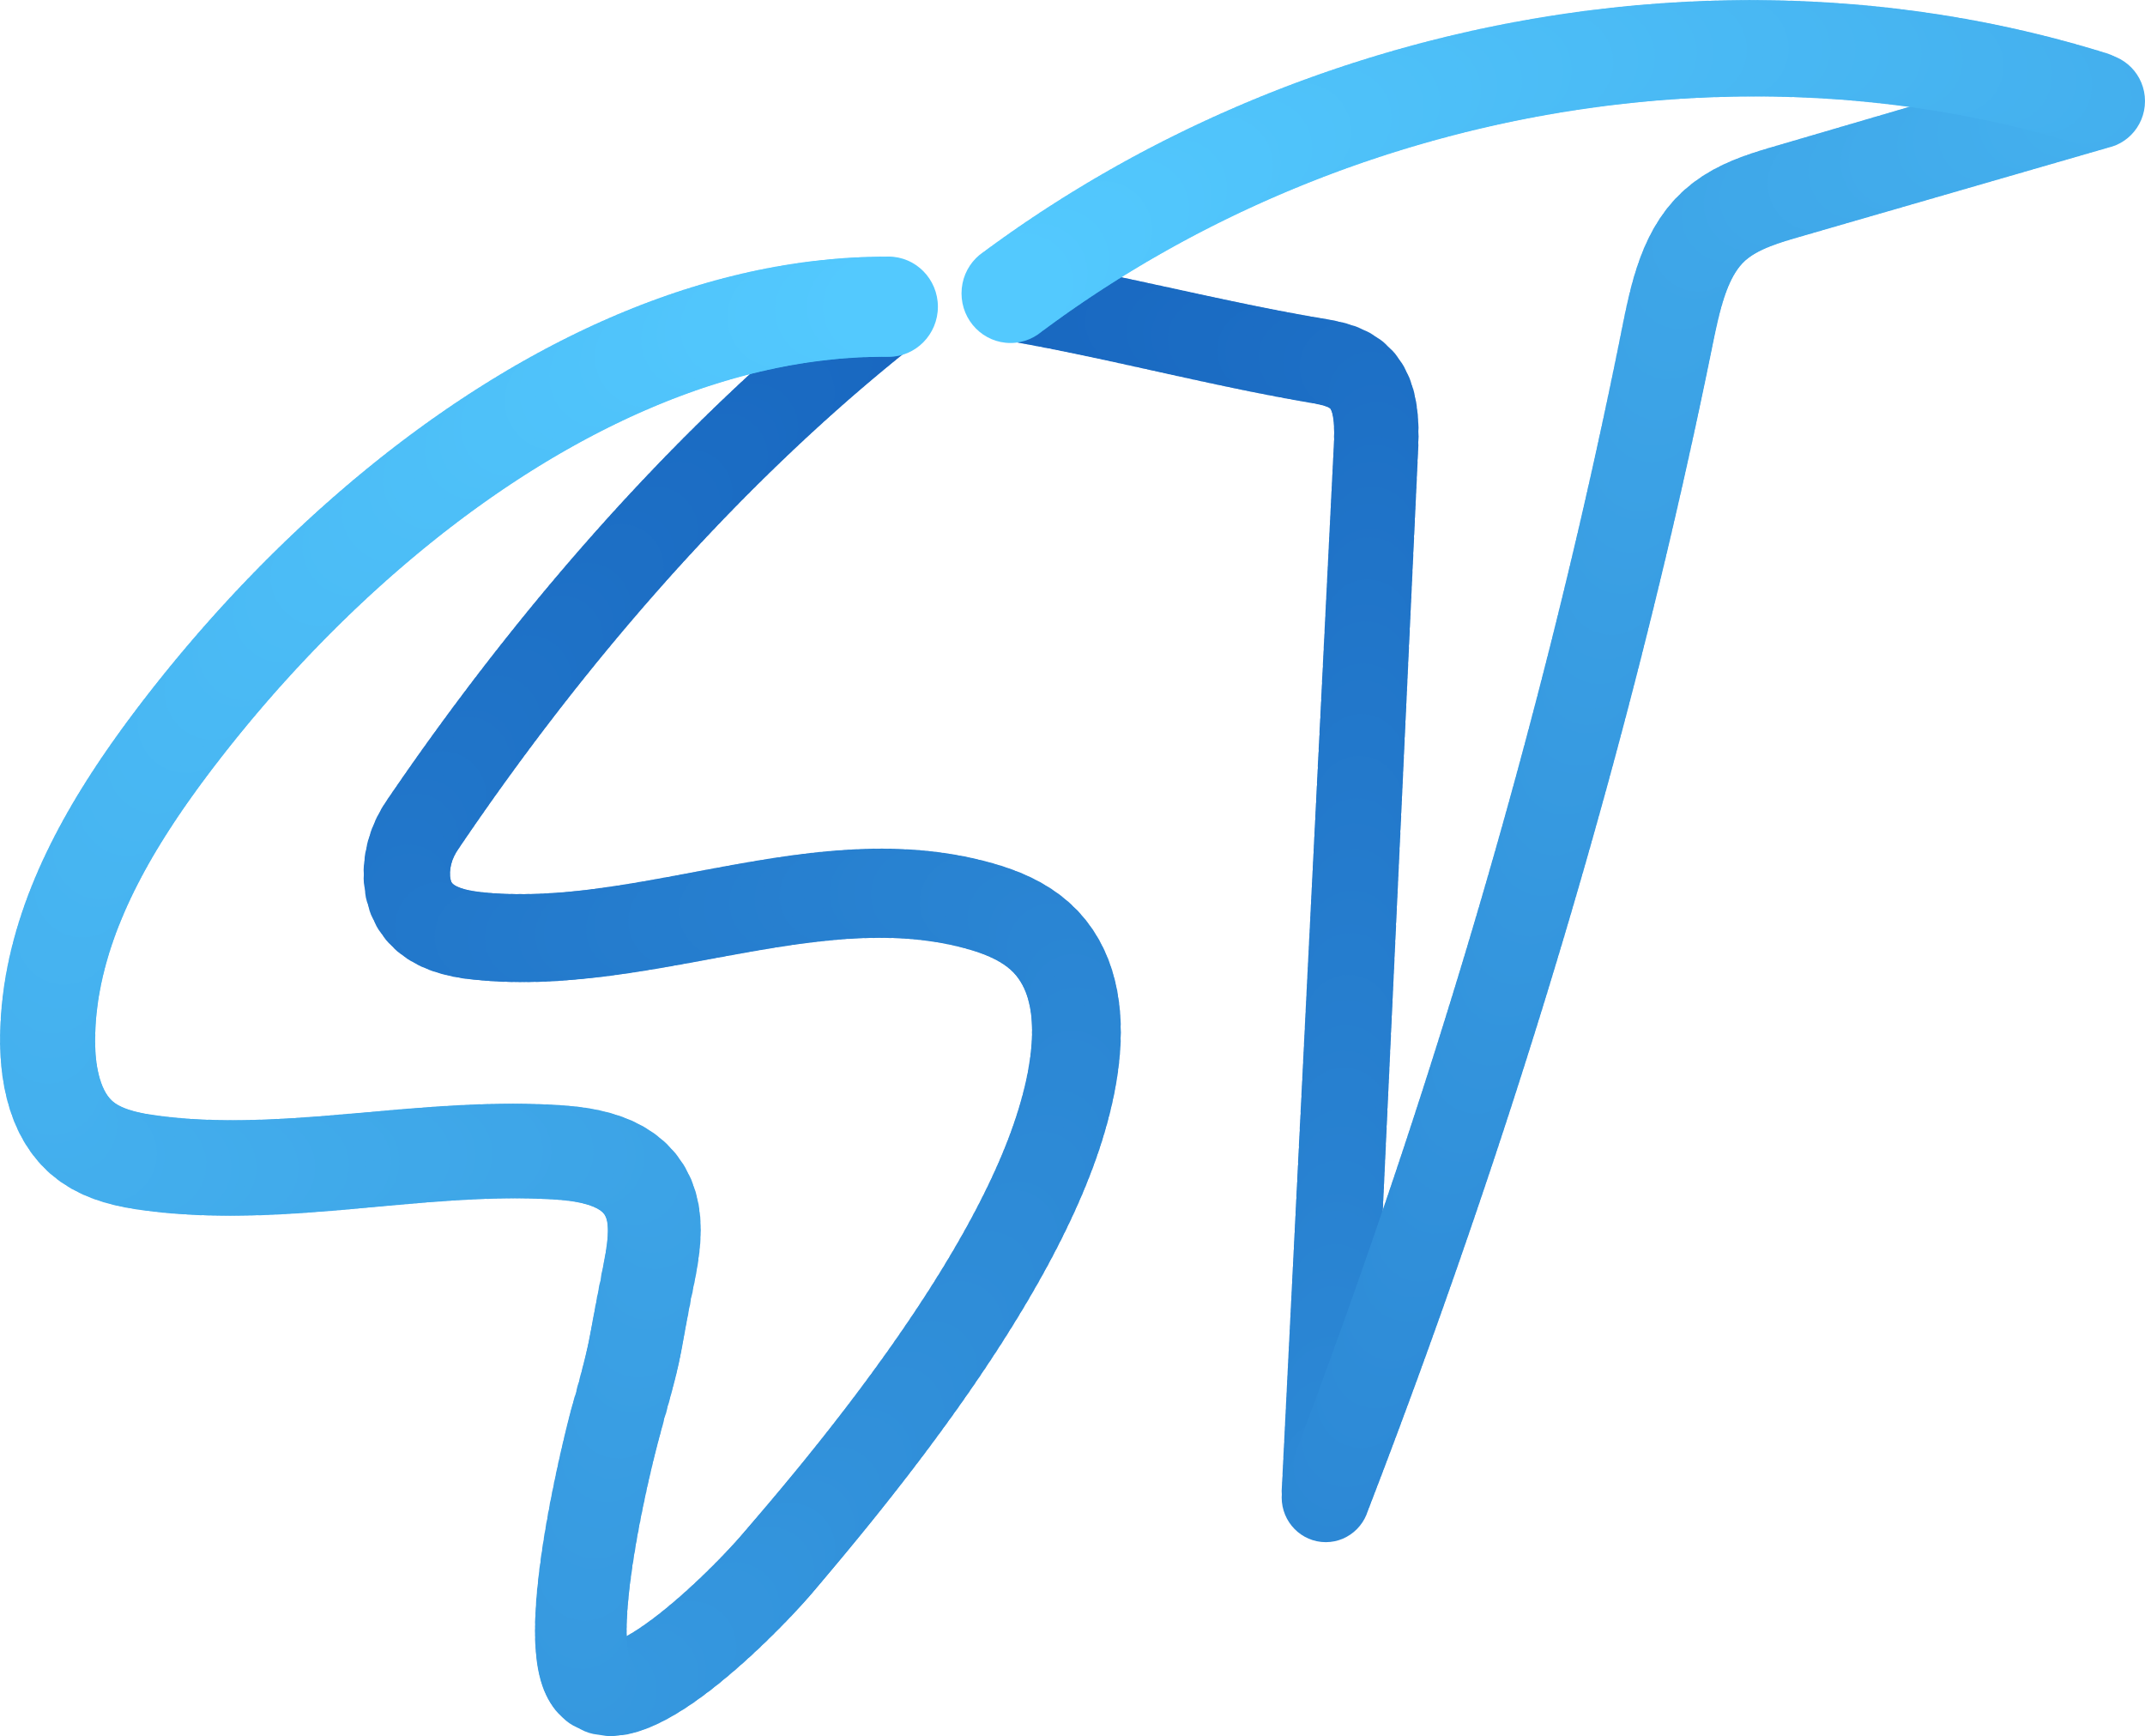 <svg id="Layer_1" data-name="Layer 1" xmlns="http://www.w3.org/2000/svg" viewBox="0 0 1016.13 822.32"><defs><style>.cls-1,.cls-2{fill:none;}.cls-1{stroke:#000;stroke-miterlimit:10;}.cls-3{fill:#1867c0;}.cls-4{fill:#1868c0;}.cls-5{fill:#1968c1;}.cls-6{fill:#1969c1;}.cls-7{fill:#1969c2;}.cls-8{fill:#1a6ac2;}.cls-9{fill:#1a6bc2;}.cls-10{fill:#1a6bc3;}.cls-11{fill:#1b6bc3;}.cls-12{fill:#1b6cc3;}.cls-13{fill:#1b6dc4;}.cls-14{fill:#1c6dc4;}.cls-15{fill:#1c6ec4;}.cls-16{fill:#1c6ec5;}.cls-17{fill:#1d6fc5;}.cls-18{fill:#1d70c5;}.cls-19{fill:#1d70c6;}.cls-20{fill:#1e70c6;}.cls-21{fill:#1e71c6;}.cls-22{fill:#1e71c7;}.cls-23{fill:#1e72c7;}.cls-24{fill:#1f72c7;}.cls-25{fill:#1f73c7;}.cls-26{fill:#1f73c8;}.cls-27{fill:#2073c8;}.cls-28{fill:#2074c8;}.cls-29{fill:#2075c9;}.cls-30{fill:#2175c9;}.cls-31{fill:#2176c9;}.cls-32{fill:#2176ca;}.cls-33{fill:#2177ca;}.cls-34{fill:#2277ca;}.cls-35{fill:#2278cb;}.cls-36{fill:#2379cb;}.cls-37{fill:#2379cc;}.cls-38{fill:#237acc;}.cls-39{fill:#247acc;}.cls-40{fill:#247bcc;}.cls-41{fill:#247bcd;}.cls-42{fill:#247ccd;}.cls-43{fill:#257ccd;}.cls-44{fill:#257dce;}.cls-45{fill:#267ece;}.cls-46{fill:#267ecf;}.cls-47{fill:#267fcf;}.cls-48{fill:#277fcf;}.cls-49{fill:#2780d0;}.cls-50{fill:#2781d0;}.cls-51{fill:#2881d0;}.cls-52{fill:#2881d1;}.cls-53{fill:#2882d1;}.cls-54{fill:#2983d1;}.cls-55{fill:#2983d2;}.cls-56{fill:#2984d2;}.cls-57{fill:#2a84d2;}.cls-58{fill:#2a84d3;}.cls-59{fill:#2a85d3;}.cls-60{fill:#2a86d3;}.cls-61{fill:#2b86d4;}.cls-62{fill:#2b87d4;}.cls-63{fill:#2c87d5;}.cls-64{fill:#2c88d5;}.cls-65{fill:#2c89d5;}.cls-66{fill:#2c89d6;}.cls-67{fill:#2d89d6;}.cls-68{fill:#2d8ad6;}.cls-69{fill:#2d8bd6;}.cls-70{fill:#2e8bd7;}.cls-71{fill:#2e8cd7;}.cls-72{fill:#2e8cd8;}.cls-73{fill:#2f8cd8;}.cls-74{fill:#2f8dd8;}.cls-75{fill:#2f8ed8;}.cls-76{fill:#2f8ed9;}.cls-77{fill:#308ed9;}.cls-78{fill:#308fd9;}.cls-79{fill:#308fda;}.cls-80{fill:#3090da;}.cls-81{fill:#3190da;}.cls-82{fill:#3191da;}.cls-83{fill:#3191db;}.cls-84{fill:#3291db;}.cls-85{fill:#3292db;}.cls-86{fill:#3293dc;}.cls-87{fill:#3393dc;}.cls-88{fill:#3394dc;}.cls-89{fill:#3394dd;}.cls-90{fill:#3395dd;}.cls-91{fill:#3495dd;}.cls-92{fill:#3496de;}.cls-93{fill:#3596de;}.cls-94{fill:#3597de;}.cls-95{fill:#3597df;}.cls-96{fill:#3598df;}.cls-97{fill:#3698df;}.cls-98{fill:#3699df;}.cls-99{fill:#3699e0;}.cls-100{fill:#369ae0;}.cls-101{fill:#379ae0;}.cls-102{fill:#379be1;}.cls-103{fill:#389be1;}.cls-104{fill:#389ce1;}.cls-105{fill:#389ce2;}.cls-106{fill:#389de2;}.cls-107{fill:#399de2;}.cls-108{fill:#399ee3;}.cls-109{fill:#399fe3;}.cls-110{fill:#3a9fe3;}.cls-111{fill:#3a9fe4;}.cls-112{fill:#3aa0e4;}.cls-113{fill:#3ba0e4;}.cls-114{fill:#3ba1e4;}.cls-115{fill:#3ba1e5;}.cls-116{fill:#3ba2e5;}.cls-117{fill:#3ca2e5;}.cls-118{fill:#3ca2e6;}.cls-119{fill:#3ca3e6;}.cls-120{fill:#3ca4e6;}.cls-121{fill:#3da4e6;}.cls-122{fill:#3da4e7;}.cls-123{fill:#3da5e7;}.cls-124{fill:#3ea5e8;}.cls-125{fill:#3ea6e8;}.cls-126{fill:#3ea7e8;}.cls-127{fill:#3fa7e8;}.cls-128{fill:#3fa7e9;}.cls-129{fill:#3fa8e9;}.cls-130{fill:#3fa9e9;}.cls-131{fill:#40a9ea;}.cls-132{fill:#40aaea;}.cls-133{fill:#41aaeb;}.cls-134{fill:#41abeb;}.cls-135{fill:#41aceb;}.cls-136{fill:#41acec;}.cls-137{fill:#42acec;}.cls-138{fill:#42adec;}.cls-139{fill:#42aded;}.cls-140{fill:#43aeed;}.cls-141{fill:#43afed;}.cls-142{fill:#43afee;}.cls-143{fill:#44afee;}.cls-144{fill:#44b0ee;}.cls-145{fill:#44b1ef;}.cls-146{fill:#45b1ef;}.cls-147{fill:#45b2ef;}.cls-148{fill:#45b2f0;}.cls-149{fill:#46b3f0;}.cls-150{fill:#46b4f1;}.cls-151{fill:#47b4f1;}.cls-152{fill:#47b5f1;}.cls-153{fill:#47b5f2;}.cls-154{fill:#47b6f2;}.cls-155{fill:#48b6f2;}.cls-156{fill:#48b7f2;}.cls-157{fill:#48b7f3;}.cls-158{fill:#49b8f3;}.cls-159{fill:#49b9f4;}.cls-160{fill:#4ab9f4;}.cls-161{fill:#4abaf4;}.cls-162{fill:#4abaf5;}.cls-163{fill:#4abbf5;}.cls-164{fill:#4bbbf5;}.cls-165{fill:#4bbcf6;}.cls-166{fill:#4bbdf6;}.cls-167{fill:#4cbdf6;}.cls-168{fill:#4cbdf7;}.cls-169{fill:#4cbef7;}.cls-170{fill:#4dbef7;}.cls-171{fill:#4dbff7;}.cls-172{fill:#4dbff8;}.cls-173{fill:#4dc0f8;}.cls-174{fill:#4ec0f8;}.cls-175{fill:#4ec0f9;}.cls-176{fill:#4ec1f9;}.cls-177{fill:#4fc2f9;}.cls-178{fill:#4fc2fa;}.cls-179{fill:#4fc3fa;}.cls-180{fill:#50c3fa;}.cls-181{fill:#50c4fb;}.cls-182{fill:#50c5fb;}.cls-183{fill:#51c5fb;}.cls-184{fill:#51c5fc;}.cls-185{fill:#51c6fc;}.cls-186{fill:#52c7fc;}.cls-187{fill:#52c7fd;}.cls-188{fill:#52c8fd;}.cls-189{fill:#53c8fe;}.cls-190{fill:#53c9fe;}.cls-191{fill:#257cce;}.cls-192{fill:#2982d1;}.cls-193{fill:#2d8bd7;}.cls-194{fill:#3496dd;}.cls-195{fill:#379ae1;}.cls-196{fill:#3ea5e7;}.cls-197{fill:#42aeed;}.cls-198{fill:#46b4f0;}</style></defs><path class="cls-1" d="M941.2,326.85" transform="translate(-3.61 -95.13)"/><line class="cls-2" x1="857.89" y1="781.37" x2="432.89" y2="781.37"/><ellipse class="cls-3" cx="420.5" cy="147.84" rx="19.96" ry="20.23"/><ellipse class="cls-3" cx="417.43" cy="150.27" rx="19.97" ry="20.24"/><ellipse class="cls-3" cx="414.38" cy="152.72" rx="19.97" ry="20.24"/><ellipse class="cls-4" cx="411.33" cy="155.19" rx="19.98" ry="20.25"/><ellipse class="cls-4" cx="408.29" cy="157.67" rx="19.99" ry="20.26"/><ellipse class="cls-5" cx="405.26" cy="160.17" rx="19.99" ry="20.26"/><ellipse class="cls-5" cx="402.24" cy="162.68" rx="20" ry="20.27"/><ellipse class="cls-5" cx="399.23" cy="165.21" rx="20" ry="20.28"/><ellipse class="cls-5" cx="396.22" cy="167.76" rx="20.01" ry="20.28"/><ellipse class="cls-6" cx="393.23" cy="170.32" rx="20.02" ry="20.29"/><ellipse class="cls-6" cx="390.24" cy="172.9" rx="20.02" ry="20.29"/><ellipse class="cls-6" cx="387.26" cy="175.49" rx="20.03" ry="20.3"/><ellipse class="cls-6" cx="384.29" cy="178.1" rx="20.04" ry="20.31"/><ellipse class="cls-6" cx="381.33" cy="180.73" rx="20.04" ry="20.31"/><ellipse class="cls-7" cx="378.38" cy="183.37" rx="20.05" ry="20.32"/><ellipse class="cls-8" cx="375.44" cy="186.02" rx="20.05" ry="20.33"/><ellipse class="cls-8" cx="372.51" cy="188.69" rx="20.06" ry="20.33"/><ellipse class="cls-8" cx="369.58" cy="191.37" rx="20.07" ry="20.34"/><ellipse class="cls-8" cx="366.67" cy="194.07" rx="20.07" ry="20.34"/><ellipse class="cls-8" cx="363.76" cy="196.78" rx="20.08" ry="20.35"/><ellipse class="cls-8" cx="360.87" cy="199.51" rx="20.08" ry="20.36"/><ellipse class="cls-9" cx="357.98" cy="202.25" rx="20.09" ry="20.36"/><ellipse class="cls-9" cx="355.1" cy="205" rx="20.1" ry="20.37"/><ellipse class="cls-10" cx="352.23" cy="207.77" rx="20.1" ry="20.38"/><ellipse class="cls-11" cx="349.37" cy="210.55" rx="20.11" ry="20.38"/><ellipse class="cls-11" cx="346.52" cy="213.34" rx="20.12" ry="20.39"/><ellipse class="cls-12" cx="343.68" cy="216.15" rx="20.12" ry="20.39"/><ellipse class="cls-12" cx="340.85" cy="218.97" rx="20.13" ry="20.4"/><ellipse class="cls-12" cx="338.02" cy="221.8" rx="20.13" ry="20.41"/><ellipse class="cls-12" cx="335.21" cy="224.65" rx="20.14" ry="20.41"/><ellipse class="cls-12" cx="332.41" cy="227.51" rx="20.15" ry="20.42"/><ellipse class="cls-12" cx="329.61" cy="230.38" rx="20.15" ry="20.43"/><ellipse class="cls-13" cx="326.83" cy="233.26" rx="20.16" ry="20.43"/><ellipse class="cls-13" cx="324.06" cy="236.16" rx="20.16" ry="20.44"/><ellipse class="cls-14" cx="321.29" cy="239.07" rx="20.17" ry="20.44"/><ellipse class="cls-14" cx="318.54" cy="241.98" rx="20.18" ry="20.45"/><ellipse class="cls-14" cx="315.79" cy="244.92" rx="20.18" ry="20.46"/><ellipse class="cls-14" cx="313.06" cy="247.86" rx="20.19" ry="20.46"/><ellipse class="cls-15" cx="310.33" cy="250.81" rx="20.2" ry="20.47"/><ellipse class="cls-15" cx="307.61" cy="253.78" rx="20.2" ry="20.48"/><ellipse class="cls-15" cx="304.91" cy="256.75" rx="20.21" ry="20.48"/><ellipse class="cls-15" cx="302.21" cy="259.74" rx="20.21" ry="20.49"/><ellipse class="cls-16" cx="299.53" cy="262.74" rx="20.22" ry="20.49"/><ellipse class="cls-16" cx="296.85" cy="265.75" rx="20.23" ry="20.5"/><ellipse class="cls-17" cx="294.19" cy="268.77" rx="20.23" ry="20.51"/><ellipse class="cls-17" cx="291.53" cy="271.8" rx="20.24" ry="20.51"/><ellipse class="cls-17" cx="288.88" cy="274.84" rx="20.24" ry="20.52"/><ellipse class="cls-17" cx="286.25" cy="277.89" rx="20.25" ry="20.53"/><ellipse class="cls-17" cx="283.62" cy="280.95" rx="20.26" ry="20.53"/><ellipse class="cls-17" cx="281.01" cy="284.01" rx="20.26" ry="20.54"/><ellipse class="cls-18" cx="278.41" cy="287.09" rx="20.27" ry="20.54"/><ellipse class="cls-19" cx="275.81" cy="290.18" rx="20.28" ry="20.55"/><ellipse class="cls-19" cx="273.23" cy="293.28" rx="20.28" ry="20.56"/><ellipse class="cls-20" cx="270.65" cy="296.39" rx="20.29" ry="20.56"/><ellipse class="cls-20" cx="268.09" cy="299.5" rx="20.29" ry="20.57"/><ellipse class="cls-21" cx="265.54" cy="302.63" rx="20.3" ry="20.58"/><ellipse class="cls-21" cx="263" cy="305.76" rx="20.31" ry="20.58"/><ellipse class="cls-21" cx="260.47" cy="308.9" rx="20.31" ry="20.59"/><ellipse class="cls-21" cx="257.95" cy="312.05" rx="20.32" ry="20.59"/><ellipse class="cls-21" cx="255.44" cy="315.21" rx="20.32" ry="20.6"/><ellipse class="cls-22" cx="252.94" cy="318.38" rx="20.33" ry="20.61"/><ellipse class="cls-23" cx="250.45" cy="321.55" rx="20.34" ry="20.61"/><ellipse class="cls-23" cx="247.97" cy="324.74" rx="20.34" ry="20.62"/><ellipse class="cls-24" cx="245.51" cy="327.93" rx="20.35" ry="20.63"/><ellipse class="cls-24" cx="243.05" cy="331.13" rx="20.36" ry="20.63"/><ellipse class="cls-24" cx="240.6" cy="334.33" rx="20.36" ry="20.64"/><ellipse class="cls-24" cx="238.17" cy="337.54" rx="20.37" ry="20.64"/><ellipse class="cls-25" cx="235.75" cy="340.76" rx="20.37" ry="20.65"/><ellipse class="cls-25" cx="233.34" cy="343.99" rx="20.38" ry="20.66"/><ellipse class="cls-26" cx="230.93" cy="347.22" rx="20.39" ry="20.66"/><ellipse class="cls-26" cx="228.55" cy="350.46" rx="20.39" ry="20.67"/><ellipse class="cls-26" cx="226.17" cy="353.71" rx="20.4" ry="20.68"/><ellipse class="cls-27" cx="223.8" cy="356.96" rx="20.4" ry="20.68"/><ellipse class="cls-28" cx="221.44" cy="360.22" rx="20.41" ry="20.69"/><ellipse class="cls-28" cx="219.1" cy="363.48" rx="20.42" ry="20.69"/><ellipse class="cls-28" cx="216.76" cy="366.75" rx="20.42" ry="20.7"/><ellipse class="cls-28" cx="214.44" cy="370.03" rx="20.43" ry="20.71"/><ellipse class="cls-28" cx="212.13" cy="373.31" rx="20.44" ry="20.71"/><ellipse class="cls-29" cx="209.83" cy="376.6" rx="20.44" ry="20.72"/><ellipse class="cls-29" cx="207.54" cy="379.89" rx="20.45" ry="20.73"/><ellipse class="cls-29" cx="205.27" cy="383.19" rx="20.45" ry="20.73"/><ellipse class="cls-29" cx="203" cy="386.49" rx="20.46" ry="20.74"/><ellipse class="cls-30" cx="200.75" cy="389.8" rx="20.47" ry="20.74"/><ellipse class="cls-30" cx="198.57" cy="393.14" rx="20.47" ry="20.75"/><ellipse class="cls-31" cx="196.69" cy="396.66" rx="20.48" ry="20.76"/><ellipse class="cls-31" cx="195.14" cy="400.34" rx="20.48" ry="20.76"/><ellipse class="cls-31" cx="193.96" cy="404.16" rx="20.49" ry="20.77"/><ellipse class="cls-32" cx="193.16" cy="408.08" rx="20.5" ry="20.77"/><ellipse class="cls-32" cx="192.76" cy="412.06" rx="20.5" ry="20.78"/><ellipse class="cls-32" cx="192.78" cy="416.08" rx="20.51" ry="20.79"/><ellipse class="cls-33" cx="193.42" cy="420.88" rx="20.52" ry="20.79"/><ellipse class="cls-34" cx="194.66" cy="425.14" rx="20.52" ry="20.8"/><ellipse class="cls-34" cx="196.44" cy="428.82" rx="20.53" ry="20.81"/><ellipse class="cls-34" cx="198.7" cy="431.97" rx="20.53" ry="20.81"/><ellipse class="cls-34" cx="201.38" cy="434.64" rx="20.54" ry="20.82"/><ellipse class="cls-34" cx="204.42" cy="436.87" rx="20.55" ry="20.82"/><ellipse class="cls-35" cx="207.74" cy="438.7" rx="20.55" ry="20.83"/><ellipse class="cls-35" cx="211.29" cy="440.17" rx="20.56" ry="20.84"/><ellipse class="cls-35" cx="215" cy="441.32" rx="20.56" ry="20.84"/><ellipse class="cls-35" cx="218.81" cy="442.2" rx="20.57" ry="20.85"/><ellipse class="cls-35" cx="222.66" cy="442.86" rx="20.58" ry="20.86"/><ellipse class="cls-36" cx="226.49" cy="443.32" rx="20.58" ry="20.86"/><ellipse class="cls-36" cx="230.46" cy="443.68" rx="20.59" ry="20.87"/><ellipse class="cls-36" cx="234.43" cy="443.96" rx="20.6" ry="20.87"/><ellipse class="cls-36" cx="238.41" cy="444.16" rx="20.6" ry="20.88"/><ellipse class="cls-37" cx="242.39" cy="444.28" rx="20.61" ry="20.89"/><ellipse class="cls-37" cx="246.37" cy="444.32" rx="20.61" ry="20.89"/><ellipse class="cls-38" cx="250.36" cy="444.3" rx="20.62" ry="20.9"/><ellipse class="cls-38" cx="254.34" cy="444.21" rx="20.63" ry="20.91"/><ellipse class="cls-38" cx="258.34" cy="444.06" rx="20.63" ry="20.91"/><ellipse class="cls-38" cx="262.33" cy="443.84" rx="20.64" ry="20.92"/><ellipse class="cls-39" cx="266.32" cy="443.57" rx="20.64" ry="20.92"/><ellipse class="cls-39" cx="270.32" cy="443.24" rx="20.65" ry="20.93"/><ellipse class="cls-40" cx="274.32" cy="442.86" rx="20.66" ry="20.94"/><ellipse class="cls-41" cx="278.32" cy="442.44" rx="20.66" ry="20.94"/><ellipse class="cls-41" cx="282.33" cy="441.97" rx="20.67" ry="20.95"/><ellipse class="cls-41" cx="286.33" cy="441.46" rx="20.68" ry="20.96"/><ellipse class="cls-41" cx="290.33" cy="440.91" rx="20.68" ry="20.96"/><ellipse class="cls-41" cx="294.34" cy="440.33" rx="20.69" ry="20.97"/><ellipse class="cls-42" cx="298.34" cy="439.72" rx="20.69" ry="20.97"/><ellipse class="cls-43" cx="302.35" cy="439.08" rx="20.7" ry="20.98"/><ellipse class="cls-43" cx="306.36" cy="438.41" rx="20.71" ry="20.99"/><ellipse class="cls-43" cx="310.36" cy="437.73" rx="20.71" ry="20.99"/><ellipse class="cls-43" cx="314.37" cy="437.02" rx="20.72" ry="21"/><ellipse class="cls-44" cx="318.37" cy="436.3" rx="20.72" ry="21.01"/><ellipse class="cls-44" cx="322.38" cy="435.57" rx="20.73" ry="21.01"/><ellipse class="cls-44" cx="326.38" cy="434.83" rx="20.74" ry="21.02"/><ellipse class="cls-44" cx="330.38" cy="434.09" rx="20.74" ry="21.02"/><ellipse class="cls-44" cx="334.39" cy="433.34" rx="20.75" ry="21.03"/><ellipse class="cls-44" cx="338.39" cy="432.6" rx="20.76" ry="21.04"/><ellipse class="cls-45" cx="342.38" cy="431.86" rx="20.76" ry="21.04"/><ellipse class="cls-45" cx="346.38" cy="431.13" rx="20.77" ry="21.05"/><ellipse class="cls-45" cx="350.38" cy="430.41" rx="20.77" ry="21.06"/><ellipse class="cls-46" cx="354.37" cy="429.7" rx="20.78" ry="21.06"/><ellipse class="cls-46" cx="358.36" cy="429.02" rx="20.79" ry="21.07"/><ellipse class="cls-46" cx="362.34" cy="428.35" rx="20.79" ry="21.07"/><ellipse class="cls-47" cx="366.33" cy="427.71" rx="20.8" ry="21.08"/><ellipse class="cls-47" cx="370.31" cy="427.09" rx="20.8" ry="21.09"/><ellipse class="cls-47" cx="374.29" cy="426.51" rx="20.81" ry="21.09"/><ellipse class="cls-48" cx="378.26" cy="425.96" rx="20.82" ry="21.1"/><ellipse class="cls-48" cx="382.23" cy="425.45" rx="20.82" ry="21.11"/><ellipse class="cls-48" cx="386.2" cy="424.98" rx="20.83" ry="21.11"/><ellipse class="cls-49" cx="390.16" cy="424.56" rx="20.84" ry="21.12"/><ellipse class="cls-49" cx="394.12" cy="424.18" rx="20.84" ry="21.12"/><ellipse class="cls-49" cx="398.07" cy="423.85" rx="20.85" ry="21.13"/><ellipse class="cls-49" cx="402.02" cy="423.58" rx="20.85" ry="21.14"/><ellipse class="cls-49" cx="405.97" cy="423.37" rx="20.86" ry="21.14"/><ellipse class="cls-49" cx="409.91" cy="423.21" rx="20.87" ry="21.15"/><ellipse class="cls-50" cx="413.84" cy="423.12" rx="20.87" ry="21.16"/><ellipse class="cls-51" cx="417.77" cy="423.09" rx="20.88" ry="21.16"/><ellipse class="cls-51" cx="421.69" cy="423.14" rx="20.88" ry="21.17"/><ellipse class="cls-52" cx="425.61" cy="423.26" rx="20.89" ry="21.17"/><ellipse class="cls-52" cx="429.52" cy="423.46" rx="20.9" ry="21.18"/><ellipse class="cls-53" cx="433.42" cy="423.73" rx="20.9" ry="21.19"/><ellipse class="cls-53" cx="437.32" cy="424.09" rx="20.91" ry="21.19"/><ellipse class="cls-53" cx="441.21" cy="424.54" rx="20.92" ry="21.2"/><ellipse class="cls-53" cx="445.09" cy="425.08" rx="20.92" ry="21.21"/><ellipse class="cls-53" cx="448.97" cy="425.71" rx="20.93" ry="21.21"/><ellipse class="cls-53" cx="452.84" cy="426.43" rx="20.93" ry="21.22"/><ellipse class="cls-54" cx="456.7" cy="427.26" rx="20.94" ry="21.22"/><ellipse class="cls-55" cx="460.56" cy="428.19" rx="20.95" ry="21.23"/><ellipse class="cls-55" cx="464.4" cy="429.23" rx="20.95" ry="21.24"/><ellipse class="cls-55" cx="468.21" cy="430.37" rx="20.96" ry="21.24"/><ellipse class="cls-55" cx="471.99" cy="431.66" rx="20.96" ry="21.25"/><ellipse class="cls-55" cx="475.72" cy="433.11" rx="20.97" ry="21.26"/><ellipse class="cls-56" cx="479.37" cy="434.75" rx="20.98" ry="21.26"/><ellipse class="cls-56" cx="482.91" cy="436.58" rx="20.98" ry="21.27"/><ellipse class="cls-56" cx="486.33" cy="438.64" rx="20.99" ry="21.27"/><ellipse class="cls-57" cx="489.6" cy="440.93" rx="21" ry="21.28"/><ellipse class="cls-58" cx="492.69" cy="443.48" rx="21" ry="21.29"/><ellipse class="cls-58" cx="495.59" cy="446.31" rx="21.01" ry="21.29"/><ellipse class="cls-59" cx="498.1" cy="449.23" rx="21.01" ry="21.3"/><ellipse class="cls-59" cx="500.33" cy="452.29" rx="21.02" ry="21.31"/><ellipse class="cls-59" cx="502.3" cy="455.49" rx="21.03" ry="21.31"/><ellipse class="cls-59" cx="504.02" cy="458.82" rx="21.03" ry="21.32"/><ellipse class="cls-59" cx="505.5" cy="462.27" rx="21.04" ry="21.32"/><ellipse class="cls-60" cx="506.75" cy="465.84" rx="21.04" ry="21.33"/><ellipse class="cls-60" cx="507.77" cy="469.51" rx="21.05" ry="21.34"/><ellipse class="cls-61" cx="508.59" cy="473.27" rx="21.06" ry="21.34"/><ellipse class="cls-61" cx="509.2" cy="477.11" rx="21.06" ry="21.35"/><ellipse class="cls-61" cx="509.62" cy="481.03" rx="21.07" ry="21.35"/><ellipse class="cls-61" cx="509.85" cy="485" rx="21.08" ry="21.36"/><ellipse class="cls-62" cx="509.92" cy="489.03" rx="21.08" ry="21.37"/><ellipse class="cls-62" cx="509.82" cy="493.1" rx="21.09" ry="21.37"/><ellipse class="cls-62" cx="509.56" cy="497.21" rx="21.09" ry="21.38"/><ellipse class="cls-62" cx="509.16" cy="501.33" rx="21.1" ry="21.39"/><ellipse class="cls-62" cx="508.63" cy="505.47" rx="21.11" ry="21.39"/><ellipse class="cls-63" cx="507.97" cy="509.61" rx="21.11" ry="21.4"/><ellipse class="cls-64" cx="507.2" cy="513.74" rx="21.12" ry="21.4"/><ellipse class="cls-64" cx="506.32" cy="517.85" rx="21.12" ry="21.41"/><ellipse class="cls-64" cx="505.34" cy="521.94" rx="21.13" ry="21.42"/><ellipse class="cls-64" cx="504.28" cy="525.99" rx="21.14" ry="21.42"/><ellipse class="cls-64" cx="503.14" cy="529.99" rx="21.14" ry="21.43"/><ellipse class="cls-64" cx="501.94" cy="533.93" rx="21.15" ry="21.44"/><ellipse class="cls-65" cx="500.68" cy="537.8" rx="21.16" ry="21.44"/><ellipse class="cls-65" cx="499.34" cy="541.67" rx="21.16" ry="21.45"/><ellipse class="cls-66" cx="497.93" cy="545.56" rx="21.17" ry="21.45"/><ellipse class="cls-67" cx="496.43" cy="549.46" rx="21.17" ry="21.46"/><ellipse class="cls-67" cx="494.86" cy="553.38" rx="21.18" ry="21.47"/><ellipse class="cls-68" cx="493.22" cy="557.32" rx="21.19" ry="21.47"/><ellipse class="cls-68" cx="491.5" cy="561.27" rx="21.19" ry="21.48"/><ellipse class="cls-68" cx="489.72" cy="565.22" rx="21.2" ry="21.49"/><ellipse class="cls-68" cx="487.87" cy="569.19" rx="21.2" ry="21.49"/><ellipse class="cls-68" cx="485.96" cy="573.16" rx="21.21" ry="21.5"/><ellipse class="cls-68" cx="483.99" cy="577.14" rx="21.22" ry="21.5"/><ellipse class="cls-69" cx="481.97" cy="581.11" rx="21.22" ry="21.51"/><ellipse class="cls-70" cx="479.89" cy="585.09" rx="21.23" ry="21.52"/><ellipse class="cls-70" cx="477.76" cy="589.07" rx="21.24" ry="21.52"/><ellipse class="cls-70" cx="475.58" cy="593.04" rx="21.24" ry="21.53"/><ellipse class="cls-70" cx="473.35" cy="597.01" rx="21.25" ry="21.54"/><ellipse class="cls-70" cx="471.08" cy="600.97" rx="21.25" ry="21.54"/><ellipse class="cls-71" cx="468.77" cy="604.93" rx="21.26" ry="21.55"/><ellipse class="cls-71" cx="466.42" cy="608.87" rx="21.27" ry="21.55"/><ellipse class="cls-71" cx="464.04" cy="612.8" rx="21.27" ry="21.56"/><ellipse class="cls-71" cx="461.62" cy="616.71" rx="21.28" ry="21.57"/><ellipse class="cls-72" cx="459.18" cy="620.61" rx="21.28" ry="21.57"/><ellipse class="cls-73" cx="456.71" cy="624.49" rx="21.29" ry="21.58"/><ellipse class="cls-74" cx="454.21" cy="628.34" rx="21.3" ry="21.59"/><ellipse class="cls-74" cx="451.69" cy="632.18" rx="21.3" ry="21.59"/><ellipse class="cls-74" cx="449.15" cy="635.99" rx="21.31" ry="21.6"/><ellipse class="cls-74" cx="446.6" cy="639.77" rx="21.32" ry="21.6"/><ellipse class="cls-74" cx="444.03" cy="643.53" rx="21.32" ry="21.61"/><ellipse class="cls-75" cx="441.46" cy="647.25" rx="21.33" ry="21.62"/><ellipse class="cls-75" cx="438.87" cy="650.95" rx="21.33" ry="21.62"/><ellipse class="cls-76" cx="436.28" cy="654.61" rx="21.34" ry="21.63"/><ellipse class="cls-76" cx="433.68" cy="658.23" rx="21.35" ry="21.64"/><ellipse class="cls-77" cx="431.09" cy="661.82" rx="21.35" ry="21.64"/><ellipse class="cls-77" cx="428.5" cy="665.36" rx="21.36" ry="21.65"/><ellipse class="cls-78" cx="425.91" cy="668.87" rx="21.36" ry="21.65"/><ellipse class="cls-78" cx="423.34" cy="672.33" rx="21.37" ry="21.66"/><ellipse class="cls-78" cx="420.77" cy="675.75" rx="21.38" ry="21.67"/><ellipse class="cls-78" cx="418.22" cy="679.11" rx="21.38" ry="21.67"/><ellipse class="cls-78" cx="415.68" cy="682.43" rx="21.39" ry="21.68"/><ellipse class="cls-79" cx="413.16" cy="685.7" rx="21.4" ry="21.69"/><ellipse class="cls-80" cx="410.67" cy="688.91" rx="21.4" ry="21.69"/><ellipse class="cls-81" cx="408.19" cy="692.07" rx="21.41" ry="21.7"/><ellipse class="cls-81" cx="405.75" cy="695.18" rx="21.41" ry="21.7"/><ellipse class="cls-81" cx="403.33" cy="698.22" rx="21.42" ry="21.71"/><ellipse class="cls-81" cx="400.95" cy="701.2" rx="21.43" ry="21.72"/><ellipse class="cls-81" cx="398.61" cy="704.12" rx="21.43" ry="21.72"/><ellipse class="cls-82" cx="396.3" cy="706.98" rx="21.44" ry="21.73"/><ellipse class="cls-82" cx="394.03" cy="709.77" rx="21.44" ry="21.74"/><ellipse class="cls-83" cx="391.8" cy="712.49" rx="21.45" ry="21.74"/><ellipse class="cls-83" cx="389.62" cy="715.14" rx="21.46" ry="21.75"/><ellipse class="cls-83" cx="387.49" cy="717.72" rx="21.46" ry="21.75"/><ellipse class="cls-84" cx="385.42" cy="720.22" rx="21.47" ry="21.76"/><ellipse class="cls-85" cx="383.39" cy="722.65" rx="21.48" ry="21.77"/><ellipse class="cls-85" cx="381.43" cy="725" rx="21.48" ry="21.77"/><ellipse class="cls-85" cx="379.52" cy="727.27" rx="21.49" ry="21.78"/><ellipse class="cls-85" cx="377.67" cy="729.46" rx="21.49" ry="21.79"/><ellipse class="cls-85" cx="375.89" cy="731.56" rx="21.5" ry="21.79"/><ellipse class="cls-86" cx="374.18" cy="733.58" rx="21.51" ry="21.8"/><ellipse class="cls-86" cx="372.54" cy="735.51" rx="21.51" ry="21.8"/><ellipse class="cls-86" cx="370.97" cy="737.36" rx="21.52" ry="21.81"/><ellipse class="cls-87" cx="369.48" cy="739.11" rx="21.52" ry="21.82"/><ellipse class="cls-87" cx="368.03" cy="740.8" rx="21.53" ry="21.82"/><ellipse class="cls-87" cx="366.3" cy="742.79" rx="21.54" ry="21.83"/><ellipse class="cls-88" cx="364.31" cy="745.01" rx="21.54" ry="21.84"/><ellipse class="cls-88" cx="362.09" cy="747.43" rx="21.55" ry="21.84"/><ellipse class="cls-88" cx="359.65" cy="750.03" rx="21.56" ry="21.85"/><ellipse class="cls-89" cx="357.02" cy="752.79" rx="21.56" ry="21.85"/><ellipse class="cls-89" cx="354.2" cy="755.67" rx="21.57" ry="21.86"/><ellipse class="cls-89" cx="351.21" cy="758.65" rx="21.57" ry="21.87"/><ellipse class="cls-90" cx="348.09" cy="761.71" rx="21.58" ry="21.87"/><ellipse class="cls-91" cx="344.83" cy="764.82" rx="21.59" ry="21.88"/><ellipse class="cls-91" cx="341.47" cy="767.95" rx="21.59" ry="21.89"/><ellipse class="cls-91" cx="338.01" cy="771.09" rx="21.6" ry="21.89"/><ellipse class="cls-91" cx="334.48" cy="774.19" rx="21.6" ry="21.9"/><ellipse class="cls-91" cx="330.89" cy="777.24" rx="21.61" ry="21.9"/><ellipse class="cls-92" cx="327.27" cy="780.22" rx="21.62" ry="21.91"/><ellipse class="cls-92" cx="323.63" cy="783.09" rx="21.62" ry="21.92"/><ellipse class="cls-92" cx="319.98" cy="785.82" rx="21.63" ry="21.92"/><ellipse class="cls-92" cx="316.35" cy="788.41" rx="21.64" ry="21.93"/><ellipse class="cls-93" cx="312.76" cy="790.81" rx="21.64" ry="21.93"/><ellipse class="cls-94" cx="309.21" cy="793" rx="21.65" ry="21.94"/><ellipse class="cls-94" cx="305.74" cy="794.96" rx="21.65" ry="21.95"/><ellipse class="cls-94" cx="302.35" cy="796.66" rx="21.66" ry="21.95"/><ellipse class="cls-94" cx="299.07" cy="798.08" rx="21.67" ry="21.96"/><ellipse class="cls-95" cx="295.92" cy="799.18" rx="21.67" ry="21.97"/><ellipse class="cls-95" cx="292.9" cy="799.95" rx="21.68" ry="21.97"/><ellipse class="cls-96" cx="289.33" cy="800.34" rx="21.68" ry="21.98"/><ellipse class="cls-96" cx="285.41" cy="799.75" rx="21.69" ry="21.98"/><ellipse class="cls-96" cx="281.87" cy="797.97" rx="21.7" ry="21.99"/><ellipse class="cls-97" cx="279.89" cy="796.04" rx="21.7" ry="22"/><ellipse class="cls-97" cx="278.71" cy="794.22" rx="21.71" ry="22"/><ellipse class="cls-97" cx="277.71" cy="792.04" rx="21.72" ry="22.01"/><ellipse class="cls-98" cx="276.89" cy="789.5" rx="21.72" ry="22.02"/><ellipse class="cls-98" cx="276.24" cy="786.65" rx="21.73" ry="22.02"/><ellipse class="cls-99" cx="275.75" cy="783.5" rx="21.73" ry="22.03"/><ellipse class="cls-99" cx="275.41" cy="780.07" rx="21.74" ry="22.03"/><ellipse class="cls-99" cx="275.21" cy="776.39" rx="21.75" ry="22.04"/><ellipse class="cls-99" cx="275.15" cy="772.48" rx="21.75" ry="22.05"/><ellipse class="cls-100" cx="275.21" cy="768.37" rx="21.76" ry="22.05"/><ellipse class="cls-101" cx="275.4" cy="764.07" rx="21.76" ry="22.06"/><ellipse class="cls-101" cx="275.69" cy="759.61" rx="21.77" ry="22.07"/><ellipse class="cls-101" cx="276.09" cy="755.02" rx="21.78" ry="22.07"/><ellipse class="cls-101" cx="276.58" cy="750.31" rx="21.78" ry="22.08"/><ellipse class="cls-102" cx="277.16" cy="745.51" rx="21.79" ry="22.08"/><ellipse class="cls-102" cx="277.81" cy="740.64" rx="21.8" ry="22.09"/><ellipse class="cls-102" cx="278.53" cy="735.73" rx="21.8" ry="22.1"/><ellipse class="cls-102" cx="279.32" cy="730.79" rx="21.81" ry="22.1"/><ellipse class="cls-102" cx="280.15" cy="725.86" rx="21.81" ry="22.11"/><ellipse class="cls-103" cx="281.03" cy="720.95" rx="21.82" ry="22.12"/><ellipse class="cls-104" cx="281.94" cy="716.08" rx="21.83" ry="22.12"/><ellipse class="cls-104" cx="282.89" cy="711.29" rx="21.83" ry="22.13"/><ellipse class="cls-104" cx="283.85" cy="706.59" rx="21.84" ry="22.13"/><ellipse class="cls-105" cx="284.82" cy="702.01" rx="21.84" ry="22.14"/><ellipse class="cls-105" cx="285.79" cy="697.56" rx="21.85" ry="22.15"/><ellipse class="cls-105" cx="286.76" cy="693.28" rx="21.86" ry="22.15"/><ellipse class="cls-106" cx="287.71" cy="689.19" rx="21.86" ry="22.16"/><ellipse class="cls-106" cx="288.64" cy="685.3" rx="21.87" ry="22.17"/><ellipse class="cls-106" cx="289.54" cy="681.64" rx="21.88" ry="22.17"/><ellipse class="cls-107" cx="290.4" cy="678.24" rx="21.88" ry="22.18"/><ellipse class="cls-107" cx="291.21" cy="675.11" rx="21.89" ry="22.18"/><ellipse class="cls-107" cx="291.97" cy="672.29" rx="21.89" ry="22.19"/><ellipse class="cls-108" cx="293.01" cy="668.52" rx="21.9" ry="22.2"/><ellipse class="cls-108" cx="294.61" cy="662.74" rx="21.91" ry="22.2"/><ellipse class="cls-108" cx="295.96" cy="657.77" rx="21.91" ry="22.21"/><ellipse class="cls-108" cx="297.1" cy="653.49" rx="21.92" ry="22.22"/><ellipse class="cls-108" cx="298.06" cy="649.79" rx="21.92" ry="22.22"/><ellipse class="cls-109" cx="298.87" cy="646.54" rx="21.93" ry="22.23"/><ellipse class="cls-110" cx="299.55" cy="643.63" rx="21.94" ry="22.23"/><ellipse class="cls-110" cx="300.15" cy="640.94" rx="21.94" ry="22.24"/><ellipse class="cls-110" cx="300.68" cy="638.36" rx="21.95" ry="22.25"/><ellipse class="cls-111" cx="301.19" cy="635.77" rx="21.96" ry="22.25"/><ellipse class="cls-111" cx="301.7" cy="633.06" rx="21.96" ry="22.26"/><ellipse class="cls-112" cx="302.24" cy="630.1" rx="21.97" ry="22.27"/><ellipse class="cls-112" cx="302.85" cy="626.79" rx="21.97" ry="22.27"/><ellipse class="cls-112" cx="303.55" cy="623" rx="21.98" ry="22.28"/><ellipse class="cls-112" cx="304.38" cy="618.62" rx="21.99" ry="22.28"/><ellipse class="cls-112" cx="305.36" cy="613.53" rx="21.99" ry="22.29"/><ellipse class="cls-113" cx="306.52" cy="607.62" rx="22" ry="22.3"/><ellipse class="cls-114" cx="307.46" cy="602.91" rx="22" ry="22.3"/><ellipse class="cls-115" cx="308.22" cy="598.89" rx="22.01" ry="22.31"/><ellipse class="cls-115" cx="308.9" cy="594.84" rx="22.02" ry="22.32"/><ellipse class="cls-115" cx="309.44" cy="590.77" rx="22.02" ry="22.32"/><ellipse class="cls-115" cx="309.81" cy="586.71" rx="22.03" ry="22.33"/><ellipse class="cls-115" cx="309.94" cy="582.68" rx="22.04" ry="22.33"/><ellipse class="cls-116" cx="309.8" cy="578.72" rx="22.04" ry="22.34"/><ellipse class="cls-116" cx="309.32" cy="574.84" rx="22.05" ry="22.35"/><ellipse class="cls-117" cx="308.45" cy="571.06" rx="22.05" ry="22.35"/><ellipse class="cls-117" cx="307.16" cy="567.42" rx="22.06" ry="22.36"/><ellipse class="cls-118" cx="305.33" cy="563.86" rx="22.07" ry="22.37"/><ellipse class="cls-118" cx="303.03" cy="560.58" rx="22.07" ry="22.37"/><ellipse class="cls-119" cx="300.36" cy="557.72" rx="22.08" ry="22.38"/><ellipse class="cls-119" cx="297.36" cy="555.25" rx="22.08" ry="22.38"/><ellipse class="cls-119" cx="294.08" cy="553.14" rx="22.09" ry="22.39"/><ellipse class="cls-119" cx="290.57" cy="551.36" rx="22.1" ry="22.4"/><ellipse class="cls-119" cx="286.86" cy="549.88" rx="22.1" ry="22.4"/><ellipse class="cls-120" cx="283" cy="548.68" rx="22.11" ry="22.41"/><ellipse class="cls-121" cx="279.04" cy="547.72" rx="22.12" ry="22.42"/><ellipse class="cls-122" cx="275.02" cy="546.97" rx="22.12" ry="22.42"/><ellipse class="cls-122" cx="270.98" cy="546.42" rx="22.13" ry="22.43"/><ellipse class="cls-122" cx="266.97" cy="546.03" rx="22.13" ry="22.43"/><ellipse class="cls-122" cx="262.99" cy="545.75" rx="22.14" ry="22.44"/><ellipse class="cls-123" cx="259" cy="545.54" rx="22.15" ry="22.45"/><ellipse class="cls-123" cx="255.01" cy="545.38" rx="22.15" ry="22.45"/><ellipse class="cls-123" cx="251.02" cy="545.27" rx="22.16" ry="22.46"/><ellipse class="cls-123" cx="247.03" cy="545.2" rx="22.16" ry="22.47"/><ellipse class="cls-123" cx="243.04" cy="545.19" rx="22.17" ry="22.47"/><ellipse class="cls-124" cx="239.04" cy="545.21" rx="22.18" ry="22.48"/><ellipse class="cls-125" cx="235.04" cy="545.28" rx="22.18" ry="22.48"/><ellipse class="cls-125" cx="231.04" cy="545.38" rx="22.19" ry="22.49"/><ellipse class="cls-125" cx="227.04" cy="545.52" rx="22.2" ry="22.5"/><ellipse class="cls-125" cx="223.04" cy="545.69" rx="22.2" ry="22.5"/><ellipse class="cls-125" cx="219.04" cy="545.89" rx="22.21" ry="22.51"/><ellipse class="cls-125" cx="215.04" cy="546.11" rx="22.21" ry="22.51"/><ellipse class="cls-126" cx="211.04" cy="546.36" rx="22.22" ry="22.52"/><ellipse class="cls-126" cx="207.03" cy="546.64" rx="22.23" ry="22.53"/><ellipse class="cls-127" cx="203.03" cy="546.93" rx="22.23" ry="22.53"/><ellipse class="cls-128" cx="199.02" cy="547.24" rx="22.24" ry="22.54"/><ellipse class="cls-128" cx="195.02" cy="547.57" rx="22.24" ry="22.55"/><ellipse class="cls-129" cx="191.01" cy="547.9" rx="22.25" ry="22.55"/><ellipse class="cls-129" cx="187.01" cy="548.25" rx="22.26" ry="22.56"/><ellipse class="cls-129" cx="183" cy="548.6" rx="22.26" ry="22.56"/><ellipse class="cls-129" cx="179" cy="548.96" rx="22.27" ry="22.57"/><ellipse class="cls-129" cx="174.99" cy="549.32" rx="22.28" ry="22.58"/><ellipse class="cls-129" cx="170.99" cy="549.68" rx="22.28" ry="22.58"/><ellipse class="cls-130" cx="166.98" cy="550.03" rx="22.29" ry="22.59"/><ellipse class="cls-131" cx="162.98" cy="550.38" rx="22.29" ry="22.6"/><ellipse class="cls-131" cx="158.98" cy="550.72" rx="22.3" ry="22.6"/><ellipse class="cls-131" cx="154.97" cy="551.05" rx="22.31" ry="22.61"/><ellipse class="cls-131" cx="150.97" cy="551.36" rx="22.31" ry="22.61"/><ellipse class="cls-131" cx="146.97" cy="551.66" rx="22.32" ry="22.62"/><ellipse class="cls-132" cx="142.98" cy="551.94" rx="22.32" ry="22.63"/><ellipse class="cls-132" cx="138.98" cy="552.2" rx="22.33" ry="22.63"/><ellipse class="cls-132" cx="134.98" cy="552.43" rx="22.34" ry="22.64"/><ellipse class="cls-132" cx="130.99" cy="552.64" rx="22.34" ry="22.65"/><ellipse class="cls-133" cx="126.99" cy="552.82" rx="22.35" ry="22.65"/><ellipse class="cls-133" cx="123" cy="552.97" rx="22.36" ry="22.66"/><ellipse class="cls-134" cx="119.01" cy="553.08" rx="22.36" ry="22.66"/><ellipse class="cls-134" cx="115.03" cy="553.16" rx="22.37" ry="22.67"/><ellipse class="cls-134" cx="111.04" cy="553.19" rx="22.37" ry="22.68"/><ellipse class="cls-134" cx="107.06" cy="553.19" rx="22.38" ry="22.68"/><ellipse class="cls-134" cx="103.08" cy="553.14" rx="22.39" ry="22.69"/><ellipse class="cls-135" cx="99.1" cy="553.04" rx="22.39" ry="22.7"/><ellipse class="cls-135" cx="95.12" cy="552.9" rx="22.4" ry="22.7"/><ellipse class="cls-136" cx="91.15" cy="552.7" rx="22.4" ry="22.71"/><ellipse class="cls-137" cx="87.18" cy="552.45" rx="22.41" ry="22.71"/><ellipse class="cls-137" cx="83.21" cy="552.14" rx="22.42" ry="22.72"/><ellipse class="cls-137" cx="79.25" cy="551.77" rx="22.42" ry="22.73"/><ellipse class="cls-138" cx="75.28" cy="551.33" rx="22.43" ry="22.73"/><ellipse class="cls-138" cx="71.32" cy="550.84" rx="22.44" ry="22.74"/><ellipse class="cls-138" cx="67.37" cy="550.26" rx="22.44" ry="22.75"/><ellipse class="cls-138" cx="63.42" cy="549.57" rx="22.45" ry="22.75"/><ellipse class="cls-138" cx="59.48" cy="548.72" rx="22.45" ry="22.76"/><ellipse class="cls-139" cx="55.61" cy="547.68" rx="22.46" ry="22.76"/><ellipse class="cls-140" cx="51.82" cy="546.42" rx="22.47" ry="22.77"/><ellipse class="cls-140" cx="48.15" cy="544.89" rx="22.47" ry="22.78"/><ellipse class="cls-140" cx="44.62" cy="543.07" rx="22.48" ry="22.78"/><ellipse class="cls-140" cx="41.28" cy="540.91" rx="22.48" ry="22.79"/><ellipse class="cls-140" cx="38.14" cy="538.38" rx="22.49" ry="22.8"/><ellipse class="cls-140" cx="35.42" cy="535.63" rx="22.5" ry="22.8"/><ellipse class="cls-141" cx="33.01" cy="532.64" rx="22.5" ry="22.81"/><ellipse class="cls-141" cx="30.89" cy="529.42" rx="22.51" ry="22.81"/><ellipse class="cls-142" cx="29.04" cy="526" rx="22.52" ry="22.82"/><ellipse class="cls-142" cx="27.46" cy="522.4" rx="22.52" ry="22.83"/><ellipse class="cls-143" cx="26.13" cy="518.64" rx="22.53" ry="22.83"/><ellipse class="cls-144" cx="25.03" cy="514.77" rx="22.53" ry="22.84"/><ellipse class="cls-144" cx="24.15" cy="510.79" rx="22.54" ry="22.85"/><ellipse class="cls-144" cx="23.48" cy="506.74" rx="22.55" ry="22.85"/><ellipse class="cls-144" cx="23" cy="502.64" rx="22.55" ry="22.86"/><ellipse class="cls-144" cx="22.7" cy="498.52" rx="22.56" ry="22.86"/><ellipse class="cls-144" cx="22.56" cy="494.41" rx="22.56" ry="22.87"/><ellipse class="cls-145" cx="22.58" cy="490.34" rx="22.57" ry="22.88"/><ellipse class="cls-145" cx="22.71" cy="486.32" rx="22.58" ry="22.88"/><ellipse class="cls-145" cx="22.94" cy="482.32" rx="22.58" ry="22.89"/><ellipse class="cls-146" cx="23.28" cy="478.34" rx="22.59" ry="22.9"/><ellipse class="cls-146" cx="23.72" cy="474.38" rx="22.6" ry="22.9"/><ellipse class="cls-146" cx="24.25" cy="470.44" rx="22.6" ry="22.91"/><ellipse class="cls-147" cx="24.88" cy="466.51" rx="22.61" ry="22.91"/><ellipse class="cls-147" cx="25.61" cy="462.61" rx="22.61" ry="22.92"/><ellipse class="cls-147" cx="26.42" cy="458.73" rx="22.62" ry="22.93"/><ellipse class="cls-148" cx="27.33" cy="454.87" rx="22.63" ry="22.93"/><ellipse class="cls-148" cx="28.32" cy="451.03" rx="22.63" ry="22.94"/><ellipse class="cls-148" cx="29.39" cy="447.21" rx="22.64" ry="22.95"/><ellipse class="cls-149" cx="30.54" cy="443.41" rx="22.64" ry="22.95"/><ellipse class="cls-149" cx="31.78" cy="439.63" rx="22.65" ry="22.96"/><ellipse class="cls-149" cx="33.08" cy="435.87" rx="22.66" ry="22.96"/><ellipse class="cls-149" cx="34.46" cy="432.13" rx="22.66" ry="22.97"/><ellipse class="cls-149" cx="35.92" cy="428.42" rx="22.67" ry="22.98"/><ellipse class="cls-149" cx="37.44" cy="424.73" rx="22.68" ry="22.98"/><ellipse class="cls-150" cx="39.02" cy="421.05" rx="22.68" ry="22.99"/><ellipse class="cls-150" cx="40.67" cy="417.4" rx="22.69" ry="23"/><ellipse class="cls-150" cx="42.38" cy="413.78" rx="22.69" ry="23"/><ellipse class="cls-150" cx="44.15" cy="410.17" rx="22.7" ry="23.01"/><ellipse class="cls-151" cx="45.98" cy="406.59" rx="22.71" ry="23.01"/><ellipse class="cls-152" cx="47.85" cy="403.03" rx="22.71" ry="23.02"/><ellipse class="cls-152" cx="49.78" cy="399.5" rx="22.72" ry="23.03"/><ellipse class="cls-152" cx="51.76" cy="395.98" rx="22.72" ry="23.03"/><ellipse class="cls-152" cx="53.78" cy="392.49" rx="22.73" ry="23.04"/><ellipse class="cls-152" cx="55.85" cy="389.03" rx="22.74" ry="23.05"/><ellipse class="cls-153" cx="57.96" cy="385.59" rx="22.74" ry="23.05"/><ellipse class="cls-154" cx="60.11" cy="382.17" rx="22.75" ry="23.06"/><ellipse class="cls-154" cx="62.29" cy="378.78" rx="22.76" ry="23.06"/><ellipse class="cls-155" cx="64.5" cy="375.41" rx="22.76" ry="23.07"/><ellipse class="cls-155" cx="66.75" cy="372.06" rx="22.77" ry="23.08"/><ellipse class="cls-155" cx="69.03" cy="368.74" rx="22.77" ry="23.08"/><ellipse class="cls-155" cx="71.33" cy="365.45" rx="22.78" ry="23.09"/><ellipse class="cls-156" cx="73.66" cy="362.18" rx="22.79" ry="23.09"/><ellipse class="cls-156" cx="76" cy="358.93" rx="22.79" ry="23.1"/><ellipse class="cls-157" cx="78.37" cy="355.71" rx="22.8" ry="23.11"/><ellipse class="cls-157" cx="80.75" cy="352.52" rx="22.8" ry="23.11"/><ellipse class="cls-157" cx="83.14" cy="349.35" rx="22.81" ry="23.12"/><ellipse class="cls-157" cx="85.57" cy="346.19" rx="22.82" ry="23.13"/><ellipse class="cls-158" cx="88.03" cy="343.01" rx="22.82" ry="23.13"/><ellipse class="cls-158" cx="90.52" cy="339.84" rx="22.83" ry="23.14"/><ellipse class="cls-158" cx="93.04" cy="336.68" rx="22.84" ry="23.14"/><ellipse class="cls-158" cx="95.58" cy="333.52" rx="22.84" ry="23.15"/><ellipse class="cls-158" cx="98.14" cy="330.38" rx="22.85" ry="23.16"/><ellipse class="cls-159" cx="100.73" cy="327.24" rx="22.85" ry="23.16"/><ellipse class="cls-159" cx="103.34" cy="324.12" rx="22.86" ry="23.17"/><ellipse class="cls-159" cx="105.97" cy="321.01" rx="22.87" ry="23.18"/><ellipse class="cls-159" cx="108.63" cy="317.9" rx="22.87" ry="23.18"/><ellipse class="cls-159" cx="111.31" cy="314.81" rx="22.88" ry="23.19"/><ellipse class="cls-160" cx="114.01" cy="311.73" rx="22.88" ry="23.19"/><ellipse class="cls-161" cx="116.73" cy="308.67" rx="22.89" ry="23.2"/><ellipse class="cls-161" cx="119.48" cy="305.62" rx="22.9" ry="23.21"/><ellipse class="cls-161" cx="122.25" cy="302.58" rx="22.9" ry="23.21"/><ellipse class="cls-162" cx="125.04" cy="299.55" rx="22.91" ry="23.22"/><ellipse class="cls-162" cx="127.85" cy="296.54" rx="22.92" ry="23.23"/><ellipse class="cls-162" cx="130.68" cy="293.55" rx="22.92" ry="23.23"/><ellipse class="cls-163" cx="133.54" cy="290.57" rx="22.93" ry="23.24"/><ellipse class="cls-163" cx="136.41" cy="287.61" rx="22.93" ry="23.24"/><ellipse class="cls-164" cx="139.3" cy="284.66" rx="22.94" ry="23.25"/><ellipse class="cls-164" cx="142.22" cy="281.73" rx="22.95" ry="23.26"/><ellipse class="cls-164" cx="145.15" cy="278.82" rx="22.95" ry="23.26"/><ellipse class="cls-164" cx="148.11" cy="275.93" rx="22.96" ry="23.27"/><ellipse class="cls-165" cx="151.08" cy="273.05" rx="22.96" ry="23.28"/><ellipse class="cls-165" cx="154.08" cy="270.2" rx="22.97" ry="23.28"/><ellipse class="cls-165" cx="157.09" cy="267.36" rx="22.98" ry="23.29"/><ellipse class="cls-165" cx="160.12" cy="264.54" rx="22.98" ry="23.29"/><ellipse class="cls-165" cx="163.17" cy="261.75" rx="22.99" ry="23.3"/><ellipse class="cls-166" cx="166.24" cy="258.97" rx="23" ry="23.31"/><ellipse class="cls-167" cx="169.33" cy="256.22" rx="23" ry="23.31"/><ellipse class="cls-167" cx="172.43" cy="253.49" rx="23.01" ry="23.32"/><ellipse class="cls-167" cx="175.56" cy="250.78" rx="23.01" ry="23.33"/><ellipse class="cls-168" cx="178.7" cy="248.09" rx="23.02" ry="23.33"/><ellipse class="cls-168" cx="181.85" cy="245.43" rx="23.03" ry="23.34"/><ellipse class="cls-169" cx="185.03" cy="242.79" rx="23.03" ry="23.34"/><ellipse class="cls-169" cx="188.22" cy="240.17" rx="23.04" ry="23.35"/><ellipse class="cls-169" cx="191.43" cy="237.58" rx="23.04" ry="23.36"/><ellipse class="cls-169" cx="194.65" cy="235.01" rx="23.05" ry="23.36"/><ellipse class="cls-170" cx="197.89" cy="232.47" rx="23.06" ry="23.37"/><ellipse class="cls-170" cx="201.15" cy="229.96" rx="23.06" ry="23.38"/><ellipse class="cls-171" cx="204.42" cy="227.47" rx="23.07" ry="23.38"/><ellipse class="cls-172" cx="207.71" cy="225.01" rx="23.08" ry="23.39"/><ellipse class="cls-172" cx="211.01" cy="222.58" rx="23.08" ry="23.39"/><ellipse class="cls-172" cx="214.33" cy="220.18" rx="23.09" ry="23.4"/><ellipse class="cls-172" cx="217.66" cy="217.8" rx="23.09" ry="23.41"/><ellipse class="cls-172" cx="221.01" cy="215.46" rx="23.1" ry="23.41"/><ellipse class="cls-173" cx="224.37" cy="213.14" rx="23.11" ry="23.42"/><ellipse class="cls-173" cx="227.75" cy="210.85" rx="23.11" ry="23.43"/><ellipse class="cls-174" cx="231.14" cy="208.6" rx="23.12" ry="23.43"/><ellipse class="cls-174" cx="234.54" cy="206.37" rx="23.12" ry="23.44"/><ellipse class="cls-175" cx="237.96" cy="204.18" rx="23.13" ry="23.44"/><ellipse class="cls-176" cx="241.39" cy="202.02" rx="23.14" ry="23.45"/><ellipse class="cls-176" cx="244.83" cy="199.89" rx="23.14" ry="23.46"/><ellipse class="cls-176" cx="248.29" cy="197.79" rx="23.15" ry="23.46"/><ellipse class="cls-176" cx="251.75" cy="195.73" rx="23.16" ry="23.47"/><ellipse class="cls-176" cx="255.23" cy="193.7" rx="23.16" ry="23.48"/><ellipse class="cls-176" cx="258.73" cy="191.71" rx="23.17" ry="23.48"/><ellipse class="cls-177" cx="262.23" cy="189.75" rx="23.17" ry="23.49"/><ellipse class="cls-177" cx="265.75" cy="187.82" rx="23.18" ry="23.49"/><ellipse class="cls-178" cx="269.27" cy="185.94" rx="23.19" ry="23.5"/><ellipse class="cls-178" cx="272.81" cy="184.08" rx="23.19" ry="23.51"/><ellipse class="cls-178" cx="276.36" cy="182.27" rx="23.2" ry="23.51"/><ellipse class="cls-178" cx="279.92" cy="180.49" rx="23.2" ry="23.52"/><ellipse class="cls-179" cx="283.49" cy="178.75" rx="23.21" ry="23.53"/><ellipse class="cls-179" cx="287.07" cy="177.05" rx="23.22" ry="23.53"/><ellipse class="cls-179" cx="290.66" cy="175.38" rx="23.22" ry="23.54"/><ellipse class="cls-179" cx="294.26" cy="173.76" rx="23.23" ry="23.54"/><ellipse class="cls-180" cx="297.87" cy="172.18" rx="23.24" ry="23.55"/><ellipse class="cls-180" cx="301.49" cy="170.63" rx="23.24" ry="23.56"/><ellipse class="cls-181" cx="305.12" cy="169.13" rx="23.25" ry="23.56"/><ellipse class="cls-181" cx="308.76" cy="167.66" rx="23.25" ry="23.57"/><ellipse class="cls-181" cx="312.4" cy="166.24" rx="23.26" ry="23.58"/><ellipse class="cls-181" cx="316.06" cy="164.86" rx="23.27" ry="23.58"/><ellipse class="cls-181" cx="319.72" cy="163.53" rx="23.27" ry="23.59"/><ellipse class="cls-181" cx="323.39" cy="162.23" rx="23.28" ry="23.59"/><ellipse class="cls-182" cx="327.07" cy="160.98" rx="23.28" ry="23.6"/><ellipse class="cls-182" cx="330.75" cy="159.78" rx="23.29" ry="23.61"/><ellipse class="cls-183" cx="334.45" cy="158.62" rx="23.3" ry="23.61"/><ellipse class="cls-184" cx="338.15" cy="157.5" rx="23.3" ry="23.62"/><ellipse class="cls-184" cx="341.85" cy="156.43" rx="23.31" ry="23.63"/><ellipse class="cls-185" cx="345.57" cy="155.4" rx="23.32" ry="23.63"/><ellipse class="cls-185" cx="349.29" cy="154.42" rx="23.32" ry="23.64"/><ellipse class="cls-185" cx="353.01" cy="153.49" rx="23.33" ry="23.64"/><ellipse class="cls-185" cx="356.74" cy="152.61" rx="23.33" ry="23.65"/><ellipse class="cls-185" cx="360.48" cy="151.77" rx="23.34" ry="23.66"/><ellipse class="cls-185" cx="364.22" cy="150.98" rx="23.35" ry="23.66"/><ellipse class="cls-186" cx="367.97" cy="150.24" rx="23.35" ry="23.67"/><ellipse class="cls-187" cx="371.72" cy="149.55" rx="23.36" ry="23.67"/><ellipse class="cls-187" cx="375.48" cy="148.91" rx="23.36" ry="23.68"/><ellipse class="cls-187" cx="379.24" cy="148.32" rx="23.37" ry="23.69"/><ellipse class="cls-187" cx="383.01" cy="147.78" rx="23.38" ry="23.69"/><ellipse class="cls-187" cx="386.78" cy="147.29" rx="23.38" ry="23.7"/><ellipse class="cls-188" cx="390.55" cy="146.86" rx="23.39" ry="23.71"/><ellipse class="cls-188" cx="394.33" cy="146.47" rx="23.4" ry="23.71"/><ellipse class="cls-188" cx="398.11" cy="146.14" rx="23.4" ry="23.72"/><ellipse class="cls-188" cx="401.9" cy="145.86" rx="23.41" ry="23.72"/><ellipse class="cls-189" cx="405.68" cy="145.63" rx="23.41" ry="23.73"/><ellipse class="cls-189" cx="409.47" cy="145.46" rx="23.42" ry="23.74"/><ellipse class="cls-190" cx="413.27" cy="145.35" rx="23.43" ry="23.74"/><ellipse class="cls-190" cx="417.06" cy="145.28" rx="23.43" ry="23.75"/><ellipse class="cls-190" cx="420.86" cy="145.28" rx="23.44" ry="23.76"/><ellipse class="cls-3" cx="479.03" cy="141.49" rx="19.71" ry="19.97"/><ellipse class="cls-3" cx="482.95" cy="142.17" rx="19.71" ry="19.98"/><ellipse class="cls-3" cx="486.87" cy="142.87" rx="19.72" ry="19.99"/><ellipse class="cls-4" cx="490.79" cy="143.58" rx="19.73" ry="19.99"/><ellipse class="cls-4" cx="494.7" cy="144.31" rx="19.73" ry="20"/><ellipse class="cls-5" cx="498.62" cy="145.06" rx="19.74" ry="20.01"/><ellipse class="cls-5" cx="502.54" cy="145.82" rx="19.75" ry="20.01"/><ellipse class="cls-5" cx="506.46" cy="146.6" rx="19.75" ry="20.02"/><ellipse class="cls-6" cx="510.38" cy="147.39" rx="19.76" ry="20.03"/><ellipse class="cls-6" cx="514.29" cy="148.2" rx="19.77" ry="20.03"/><ellipse class="cls-6" cx="518.21" cy="149.01" rx="19.77" ry="20.04"/><ellipse class="cls-6" cx="522.13" cy="149.83" rx="19.78" ry="20.05"/><ellipse class="cls-6" cx="526.05" cy="150.67" rx="19.79" ry="20.05"/><ellipse class="cls-7" cx="529.97" cy="151.5" rx="19.79" ry="20.06"/><ellipse class="cls-8" cx="533.88" cy="152.35" rx="19.8" ry="20.07"/><ellipse class="cls-8" cx="537.8" cy="153.2" rx="19.81" ry="20.08"/><ellipse class="cls-8" cx="541.72" cy="154.06" rx="19.81" ry="20.08"/><ellipse class="cls-8" cx="545.64" cy="154.91" rx="19.82" ry="20.09"/><ellipse class="cls-8" cx="549.56" cy="155.77" rx="19.83" ry="20.1"/><ellipse class="cls-9" cx="553.48" cy="156.63" rx="19.83" ry="20.1"/><ellipse class="cls-9" cx="557.39" cy="157.49" rx="19.84" ry="20.11"/><ellipse class="cls-10" cx="561.31" cy="158.35" rx="19.85" ry="20.12"/><ellipse class="cls-11" cx="565.23" cy="159.2" rx="19.85" ry="20.12"/><ellipse class="cls-11" cx="569.15" cy="160.05" rx="19.86" ry="20.13"/><ellipse class="cls-12" cx="573.07" cy="160.89" rx="19.87" ry="20.14"/><ellipse class="cls-12" cx="576.98" cy="161.73" rx="19.87" ry="20.14"/><ellipse class="cls-12" cx="580.9" cy="162.56" rx="19.88" ry="20.15"/><ellipse class="cls-12" cx="584.82" cy="163.38" rx="19.89" ry="20.16"/><ellipse class="cls-12" cx="588.74" cy="164.2" rx="19.89" ry="20.16"/><ellipse class="cls-12" cx="592.66" cy="165" rx="19.9" ry="20.17"/><ellipse class="cls-13" cx="596.57" cy="165.79" rx="19.91" ry="20.18"/><ellipse class="cls-14" cx="600.49" cy="166.56" rx="19.91" ry="20.18"/><ellipse class="cls-14" cx="604.41" cy="167.32" rx="19.92" ry="20.19"/><ellipse class="cls-14" cx="608.33" cy="168.07" rx="19.93" ry="20.2"/><ellipse class="cls-14" cx="612.25" cy="168.8" rx="19.93" ry="20.2"/><ellipse class="cls-15" cx="616.16" cy="169.51" rx="19.94" ry="20.21"/><ellipse class="cls-15" cx="620.08" cy="170.2" rx="19.95" ry="20.22"/><ellipse class="cls-15" cx="624" cy="170.87" rx="19.95" ry="20.23"/><ellipse class="cls-16" cx="627.94" cy="171.6" rx="19.96" ry="20.23"/><ellipse class="cls-16" cx="631.85" cy="172.51" rx="19.97" ry="20.24"/><ellipse class="cls-17" cx="635.66" cy="173.73" rx="19.97" ry="20.25"/><ellipse class="cls-17" cx="639.25" cy="175.38" rx="19.98" ry="20.25"/><ellipse class="cls-17" cx="642.55" cy="177.56" rx="19.99" ry="20.26"/><ellipse class="cls-17" cx="645.42" cy="180.36" rx="20" ry="20.27"/><ellipse class="cls-17" cx="647.57" cy="183.43" rx="20" ry="20.27"/><ellipse class="cls-18" cx="649.22" cy="186.83" rx="20.01" ry="20.28"/><ellipse class="cls-19" cx="650.42" cy="190.51" rx="20.02" ry="20.29"/><ellipse class="cls-19" cx="651.23" cy="194.4" rx="20.02" ry="20.29"/><ellipse class="cls-19" cx="651.72" cy="198.44" rx="20.03" ry="20.3"/><ellipse class="cls-20" cx="651.95" cy="202.59" rx="20.04" ry="20.31"/><ellipse class="cls-20" cx="651.98" cy="206.77" rx="20.04" ry="20.31"/><ellipse class="cls-21" cx="651.87" cy="210.93" rx="20.05" ry="20.32"/><ellipse class="cls-21" cx="651.69" cy="214.99" rx="20.06" ry="20.33"/><ellipse class="cls-21" cx="651.49" cy="218.99" rx="20.06" ry="20.33"/><ellipse class="cls-21" cx="651.3" cy="222.98" rx="20.07" ry="20.34"/><ellipse class="cls-22" cx="651.11" cy="226.98" rx="20.08" ry="20.35"/><ellipse class="cls-23" cx="650.92" cy="230.97" rx="20.08" ry="20.36"/><ellipse class="cls-23" cx="650.72" cy="234.96" rx="20.09" ry="20.36"/><ellipse class="cls-24" cx="650.53" cy="238.96" rx="20.1" ry="20.37"/><ellipse class="cls-24" cx="650.34" cy="242.95" rx="20.1" ry="20.38"/><ellipse class="cls-24" cx="650.15" cy="246.94" rx="20.11" ry="20.38"/><ellipse class="cls-25" cx="649.96" cy="250.94" rx="20.12" ry="20.39"/><ellipse class="cls-25" cx="649.76" cy="254.93" rx="20.12" ry="20.4"/><ellipse class="cls-26" cx="649.57" cy="258.93" rx="20.13" ry="20.4"/><ellipse class="cls-26" cx="649.38" cy="262.92" rx="20.14" ry="20.41"/><ellipse class="cls-26" cx="649.19" cy="266.91" rx="20.14" ry="20.42"/><ellipse class="cls-27" cx="648.99" cy="270.91" rx="20.15" ry="20.42"/><ellipse class="cls-28" cx="648.8" cy="274.9" rx="20.16" ry="20.43"/><ellipse class="cls-28" cx="648.61" cy="278.9" rx="20.16" ry="20.44"/><ellipse class="cls-28" cx="648.42" cy="282.89" rx="20.17" ry="20.44"/><ellipse class="cls-28" cx="648.22" cy="286.88" rx="20.18" ry="20.45"/><ellipse class="cls-28" cx="648.03" cy="290.88" rx="20.18" ry="20.46"/><ellipse class="cls-29" cx="647.84" cy="294.87" rx="20.19" ry="20.46"/><ellipse class="cls-29" cx="647.65" cy="298.86" rx="20.2" ry="20.47"/><ellipse class="cls-29" cx="647.46" cy="302.86" rx="20.2" ry="20.48"/><ellipse class="cls-30" cx="647.26" cy="306.85" rx="20.21" ry="20.49"/><ellipse class="cls-30" cx="647.07" cy="310.85" rx="20.22" ry="20.49"/><ellipse class="cls-31" cx="646.88" cy="314.84" rx="20.22" ry="20.5"/><ellipse class="cls-31" cx="646.69" cy="318.83" rx="20.23" ry="20.51"/><ellipse class="cls-31" cx="646.49" cy="322.83" rx="20.24" ry="20.51"/><ellipse class="cls-32" cx="646.3" cy="326.82" rx="20.24" ry="20.52"/><ellipse class="cls-32" cx="646.11" cy="330.81" rx="20.25" ry="20.53"/><ellipse class="cls-33" cx="645.92" cy="334.81" rx="20.26" ry="20.53"/><ellipse class="cls-33" cx="645.73" cy="338.8" rx="20.26" ry="20.54"/><ellipse class="cls-34" cx="645.53" cy="342.8" rx="20.27" ry="20.55"/><ellipse class="cls-34" cx="645.34" cy="346.79" rx="20.28" ry="20.55"/><ellipse class="cls-34" cx="645.15" cy="350.78" rx="20.28" ry="20.56"/><ellipse class="cls-34" cx="644.96" cy="354.78" rx="20.29" ry="20.57"/><ellipse class="cls-35" cx="644.76" cy="358.77" rx="20.3" ry="20.57"/><ellipse class="cls-35" cx="644.57" cy="362.76" rx="20.31" ry="20.58"/><ellipse class="cls-35" cx="644.38" cy="366.76" rx="20.31" ry="20.59"/><ellipse class="cls-35" cx="644.19" cy="370.75" rx="20.32" ry="20.59"/><ellipse class="cls-35" cx="643.99" cy="374.75" rx="20.33" ry="20.6"/><ellipse class="cls-36" cx="643.8" cy="378.74" rx="20.33" ry="20.61"/><ellipse class="cls-36" cx="643.61" cy="382.73" rx="20.34" ry="20.61"/><ellipse class="cls-36" cx="643.42" cy="386.73" rx="20.35" ry="20.62"/><ellipse class="cls-36" cx="643.23" cy="390.72" rx="20.35" ry="20.63"/><ellipse class="cls-37" cx="643.03" cy="394.71" rx="20.36" ry="20.64"/><ellipse class="cls-38" cx="642.84" cy="398.71" rx="20.37" ry="20.64"/><ellipse class="cls-38" cx="642.65" cy="402.7" rx="20.37" ry="20.65"/><ellipse class="cls-38" cx="642.46" cy="406.7" rx="20.38" ry="20.66"/><ellipse class="cls-39" cx="642.26" cy="410.69" rx="20.39" ry="20.66"/><ellipse class="cls-39" cx="642.07" cy="414.68" rx="20.39" ry="20.67"/><ellipse class="cls-39" cx="641.88" cy="418.68" rx="20.4" ry="20.68"/><ellipse class="cls-40" cx="641.69" cy="422.67" rx="20.41" ry="20.68"/><ellipse class="cls-41" cx="641.49" cy="426.66" rx="20.41" ry="20.69"/><ellipse class="cls-41" cx="641.3" cy="430.66" rx="20.42" ry="20.7"/><ellipse class="cls-41" cx="641.11" cy="434.65" rx="20.43" ry="20.7"/><ellipse class="cls-41" cx="640.92" cy="438.65" rx="20.43" ry="20.71"/><ellipse class="cls-42" cx="640.73" cy="442.64" rx="20.44" ry="20.72"/><ellipse class="cls-43" cx="640.53" cy="446.63" rx="20.45" ry="20.72"/><ellipse class="cls-43" cx="640.34" cy="450.63" rx="20.45" ry="20.73"/><ellipse class="cls-43" cx="640.15" cy="454.62" rx="20.46" ry="20.74"/><ellipse class="cls-191" cx="639.96" cy="458.61" rx="20.47" ry="20.74"/><ellipse class="cls-44" cx="639.76" cy="462.61" rx="20.47" ry="20.75"/><ellipse class="cls-44" cx="639.57" cy="466.6" rx="20.48" ry="20.76"/><ellipse class="cls-44" cx="639.38" cy="470.6" rx="20.49" ry="20.77"/><ellipse class="cls-44" cx="639.19" cy="474.59" rx="20.49" ry="20.77"/><ellipse class="cls-44" cx="639" cy="478.58" rx="20.5" ry="20.78"/><ellipse class="cls-45" cx="638.8" cy="482.58" rx="20.51" ry="20.79"/><ellipse class="cls-45" cx="638.61" cy="486.57" rx="20.51" ry="20.79"/><ellipse class="cls-45" cx="638.42" cy="490.56" rx="20.52" ry="20.8"/><ellipse class="cls-46" cx="638.23" cy="494.56" rx="20.53" ry="20.81"/><ellipse class="cls-46" cx="638.03" cy="498.55" rx="20.53" ry="20.81"/><ellipse class="cls-46" cx="637.84" cy="502.55" rx="20.54" ry="20.82"/><ellipse class="cls-47" cx="637.65" cy="506.54" rx="20.55" ry="20.83"/><ellipse class="cls-47" cx="637.46" cy="510.53" rx="20.55" ry="20.83"/><ellipse class="cls-47" cx="637.26" cy="514.53" rx="20.56" ry="20.84"/><ellipse class="cls-48" cx="637.07" cy="518.52" rx="20.57" ry="20.85"/><ellipse class="cls-48" cx="636.88" cy="522.51" rx="20.57" ry="20.85"/><ellipse class="cls-49" cx="636.69" cy="526.51" rx="20.58" ry="20.86"/><ellipse class="cls-49" cx="636.5" cy="530.5" rx="20.59" ry="20.87"/><ellipse class="cls-49" cx="636.3" cy="534.5" rx="20.6" ry="20.87"/><ellipse class="cls-49" cx="636.11" cy="538.49" rx="20.6" ry="20.88"/><ellipse class="cls-49" cx="635.92" cy="542.48" rx="20.61" ry="20.89"/><ellipse class="cls-50" cx="635.73" cy="546.48" rx="20.62" ry="20.89"/><ellipse class="cls-50" cx="635.53" cy="550.47" rx="20.62" ry="20.9"/><ellipse class="cls-51" cx="635.34" cy="554.46" rx="20.63" ry="20.91"/><ellipse class="cls-52" cx="635.15" cy="558.46" rx="20.64" ry="20.92"/><ellipse class="cls-52" cx="634.96" cy="562.45" rx="20.64" ry="20.92"/><ellipse class="cls-52" cx="634.76" cy="566.45" rx="20.65" ry="20.93"/><ellipse class="cls-53" cx="634.57" cy="570.44" rx="20.66" ry="20.94"/><ellipse class="cls-53" cx="634.38" cy="574.43" rx="20.66" ry="20.94"/><ellipse class="cls-53" cx="634.19" cy="578.43" rx="20.67" ry="20.95"/><ellipse class="cls-53" cx="634" cy="582.42" rx="20.68" ry="20.96"/><ellipse class="cls-192" cx="633.8" cy="586.41" rx="20.68" ry="20.96"/><ellipse class="cls-54" cx="633.61" cy="590.41" rx="20.69" ry="20.97"/><ellipse class="cls-55" cx="633.42" cy="594.4" rx="20.7" ry="20.98"/><ellipse class="cls-55" cx="633.23" cy="598.4" rx="20.7" ry="20.98"/><ellipse class="cls-55" cx="633.03" cy="602.39" rx="20.71" ry="20.99"/><ellipse class="cls-55" cx="632.84" cy="606.38" rx="20.72" ry="21"/><ellipse class="cls-56" cx="632.65" cy="610.38" rx="20.72" ry="21"/><ellipse class="cls-56" cx="632.46" cy="614.37" rx="20.73" ry="21.01"/><ellipse class="cls-56" cx="632.27" cy="618.36" rx="20.74" ry="21.02"/><ellipse class="cls-57" cx="632.07" cy="622.36" rx="20.74" ry="21.02"/><ellipse class="cls-58" cx="631.88" cy="626.35" rx="20.75" ry="21.03"/><ellipse class="cls-59" cx="631.69" cy="630.35" rx="20.76" ry="21.04"/><ellipse class="cls-59" cx="631.5" cy="634.34" rx="20.76" ry="21.05"/><ellipse class="cls-59" cx="631.3" cy="638.33" rx="20.77" ry="21.05"/><ellipse class="cls-59" cx="631.11" cy="642.33" rx="20.78" ry="21.06"/><ellipse class="cls-59" cx="630.92" cy="646.32" rx="20.78" ry="21.07"/><ellipse class="cls-59" cx="630.73" cy="650.31" rx="20.79" ry="21.07"/><ellipse class="cls-60" cx="630.53" cy="654.31" rx="20.8" ry="21.08"/><ellipse class="cls-61" cx="630.34" cy="658.3" rx="20.8" ry="21.09"/><ellipse class="cls-61" cx="630.15" cy="662.3" rx="20.81" ry="21.09"/><ellipse class="cls-61" cx="629.96" cy="666.29" rx="20.82" ry="21.1"/><ellipse class="cls-61" cx="629.77" cy="670.28" rx="20.82" ry="21.11"/><ellipse class="cls-62" cx="629.57" cy="674.28" rx="20.83" ry="21.11"/><ellipse class="cls-62" cx="629.38" cy="678.27" rx="20.84" ry="21.12"/><ellipse class="cls-62" cx="629.19" cy="682.26" rx="20.84" ry="21.13"/><ellipse class="cls-62" cx="629" cy="686.26" rx="20.85" ry="21.13"/><ellipse class="cls-62" cx="628.8" cy="690.25" rx="20.86" ry="21.14"/><ellipse class="cls-64" cx="628.61" cy="694.25" rx="20.86" ry="21.15"/><ellipse class="cls-64" cx="628.42" cy="698.24" rx="20.87" ry="21.15"/><ellipse class="cls-64" cx="628.23" cy="702.23" rx="20.88" ry="21.16"/><ellipse class="cls-64" cx="628.03" cy="706.23" rx="20.88" ry="21.17"/><ellipse class="cls-64" cx="628.05" cy="709.26" rx="20.89" ry="21.18"/><ellipse class="cls-64" cx="629.47" cy="705.54" rx="20.9" ry="21.18"/><ellipse class="cls-65" cx="630.89" cy="701.81" rx="20.91" ry="21.19"/><ellipse class="cls-65" cx="632.31" cy="698.09" rx="20.91" ry="21.2"/><ellipse class="cls-67" cx="633.73" cy="694.36" rx="20.92" ry="21.2"/><ellipse class="cls-67" cx="635.14" cy="690.64" rx="20.93" ry="21.21"/><ellipse class="cls-67" cx="636.55" cy="686.91" rx="20.93" ry="21.22"/><ellipse class="cls-68" cx="637.95" cy="683.18" rx="20.94" ry="21.22"/><ellipse class="cls-68" cx="639.35" cy="679.45" rx="20.95" ry="21.23"/><ellipse class="cls-68" cx="640.75" cy="675.71" rx="20.95" ry="21.24"/><ellipse class="cls-68" cx="642.14" cy="671.98" rx="20.96" ry="21.24"/><ellipse class="cls-68" cx="643.53" cy="668.24" rx="20.97" ry="21.25"/><ellipse class="cls-193" cx="644.91" cy="664.5" rx="20.97" ry="21.26"/><ellipse class="cls-70" cx="646.29" cy="660.76" rx="20.98" ry="21.26"/><ellipse class="cls-70" cx="647.67" cy="657.02" rx="20.99" ry="21.27"/><ellipse class="cls-70" cx="649.04" cy="653.27" rx="20.99" ry="21.28"/><ellipse class="cls-70" cx="650.41" cy="649.53" rx="21" ry="21.28"/><ellipse class="cls-71" cx="651.78" cy="645.78" rx="21.01" ry="21.29"/><ellipse class="cls-71" cx="653.14" cy="642.03" rx="21.01" ry="21.3"/><ellipse class="cls-71" cx="654.49" cy="638.28" rx="21.02" ry="21.3"/><ellipse class="cls-71" cx="655.85" cy="634.52" rx="21.03" ry="21.31"/><ellipse class="cls-72" cx="657.2" cy="630.77" rx="21.03" ry="21.32"/><ellipse class="cls-73" cx="658.54" cy="627.01" rx="21.04" ry="21.33"/><ellipse class="cls-74" cx="659.88" cy="623.26" rx="21.05" ry="21.33"/><ellipse class="cls-74" cx="661.22" cy="619.5" rx="21.05" ry="21.34"/><ellipse class="cls-74" cx="662.56" cy="615.74" rx="21.06" ry="21.35"/><ellipse class="cls-74" cx="663.89" cy="611.97" rx="21.07" ry="21.35"/><ellipse class="cls-74" cx="665.21" cy="608.21" rx="21.07" ry="21.36"/><ellipse class="cls-75" cx="666.53" cy="604.44" rx="21.08" ry="21.37"/><ellipse class="cls-76" cx="667.85" cy="600.68" rx="21.09" ry="21.37"/><ellipse class="cls-76" cx="669.17" cy="596.91" rx="21.09" ry="21.38"/><ellipse class="cls-77" cx="670.48" cy="593.14" rx="21.1" ry="21.39"/><ellipse class="cls-77" cx="671.78" cy="589.36" rx="21.11" ry="21.39"/><ellipse class="cls-78" cx="673.08" cy="585.59" rx="21.11" ry="21.4"/><ellipse class="cls-78" cx="674.38" cy="581.81" rx="21.12" ry="21.41"/><ellipse class="cls-78" cx="675.68" cy="578.04" rx="21.13" ry="21.41"/><ellipse class="cls-78" cx="676.96" cy="574.26" rx="21.13" ry="21.42"/><ellipse class="cls-78" cx="678.25" cy="570.48" rx="21.14" ry="21.43"/><ellipse class="cls-79" cx="679.53" cy="566.69" rx="21.15" ry="21.43"/><ellipse class="cls-80" cx="680.81" cy="562.91" rx="21.15" ry="21.44"/><ellipse class="cls-81" cx="682.08" cy="559.13" rx="21.16" ry="21.45"/><ellipse class="cls-81" cx="683.35" cy="555.34" rx="21.17" ry="21.46"/><ellipse class="cls-81" cx="684.62" cy="551.55" rx="21.17" ry="21.46"/><ellipse class="cls-81" cx="685.88" cy="547.76" rx="21.18" ry="21.47"/><ellipse class="cls-82" cx="687.14" cy="543.97" rx="21.19" ry="21.48"/><ellipse class="cls-82" cx="688.39" cy="540.18" rx="21.2" ry="21.48"/><ellipse class="cls-83" cx="689.64" cy="536.38" rx="21.2" ry="21.49"/><ellipse class="cls-83" cx="690.88" cy="532.58" rx="21.21" ry="21.5"/><ellipse class="cls-84" cx="692.12" cy="528.79" rx="21.22" ry="21.5"/><ellipse class="cls-85" cx="693.36" cy="524.99" rx="21.22" ry="21.51"/><ellipse class="cls-85" cx="694.59" cy="521.19" rx="21.23" ry="21.52"/><ellipse class="cls-85" cx="695.82" cy="517.38" rx="21.24" ry="21.52"/><ellipse class="cls-85" cx="697.04" cy="513.58" rx="21.24" ry="21.53"/><ellipse class="cls-85" cx="698.26" cy="509.77" rx="21.25" ry="21.54"/><ellipse class="cls-86" cx="699.47" cy="505.97" rx="21.26" ry="21.54"/><ellipse class="cls-86" cx="700.68" cy="502.16" rx="21.26" ry="21.55"/><ellipse class="cls-86" cx="701.89" cy="498.35" rx="21.27" ry="21.56"/><ellipse class="cls-87" cx="703.09" cy="494.54" rx="21.28" ry="21.56"/><ellipse class="cls-87" cx="704.29" cy="490.72" rx="21.28" ry="21.57"/><ellipse class="cls-87" cx="705.48" cy="486.91" rx="21.29" ry="21.58"/><ellipse class="cls-88" cx="706.67" cy="483.09" rx="21.3" ry="21.59"/><ellipse class="cls-88" cx="707.86" cy="479.27" rx="21.3" ry="21.59"/><ellipse class="cls-88" cx="709.04" cy="475.45" rx="21.31" ry="21.6"/><ellipse class="cls-89" cx="710.22" cy="471.63" rx="21.32" ry="21.61"/><ellipse class="cls-89" cx="711.39" cy="467.81" rx="21.32" ry="21.61"/><ellipse class="cls-90" cx="712.56" cy="463.99" rx="21.33" ry="21.62"/><ellipse class="cls-91" cx="713.72" cy="460.16" rx="21.34" ry="21.63"/><ellipse class="cls-91" cx="714.88" cy="456.33" rx="21.34" ry="21.63"/><ellipse class="cls-91" cx="716.03" cy="452.51" rx="21.35" ry="21.64"/><ellipse class="cls-91" cx="717.18" cy="448.68" rx="21.36" ry="21.65"/><ellipse class="cls-194" cx="718.33" cy="444.84" rx="21.36" ry="21.65"/><ellipse class="cls-92" cx="719.47" cy="441.01" rx="21.37" ry="21.66"/><ellipse class="cls-92" cx="720.61" cy="437.18" rx="21.38" ry="21.67"/><ellipse class="cls-92" cx="721.74" cy="433.34" rx="21.38" ry="21.67"/><ellipse class="cls-92" cx="722.87" cy="429.5" rx="21.39" ry="21.68"/><ellipse class="cls-93" cx="723.99" cy="425.67" rx="21.4" ry="21.69"/><ellipse class="cls-94" cx="725.11" cy="421.83" rx="21.4" ry="21.69"/><ellipse class="cls-94" cx="726.22" cy="417.98" rx="21.41" ry="21.7"/><ellipse class="cls-94" cx="727.33" cy="414.14" rx="21.42" ry="21.71"/><ellipse class="cls-95" cx="728.44" cy="410.3" rx="21.42" ry="21.71"/><ellipse class="cls-95" cx="729.54" cy="406.45" rx="21.43" ry="21.72"/><ellipse class="cls-96" cx="730.64" cy="402.6" rx="21.44" ry="21.73"/><ellipse class="cls-96" cx="731.73" cy="398.75" rx="21.44" ry="21.74"/><ellipse class="cls-97" cx="732.82" cy="394.9" rx="21.45" ry="21.74"/><ellipse class="cls-97" cx="733.9" cy="391.05" rx="21.46" ry="21.75"/><ellipse class="cls-97" cx="734.98" cy="387.2" rx="21.46" ry="21.76"/><ellipse class="cls-98" cx="736.05" cy="383.35" rx="21.47" ry="21.76"/><ellipse class="cls-98" cx="737.12" cy="379.49" rx="21.48" ry="21.77"/><ellipse class="cls-99" cx="738.19" cy="375.63" rx="21.48" ry="21.78"/><ellipse class="cls-99" cx="739.25" cy="371.77" rx="21.49" ry="21.78"/><ellipse class="cls-99" cx="740.31" cy="367.91" rx="21.5" ry="21.79"/><ellipse class="cls-100" cx="741.36" cy="364.05" rx="21.51" ry="21.8"/><ellipse class="cls-101" cx="742.4" cy="360.19" rx="21.51" ry="21.8"/><ellipse class="cls-101" cx="743.45" cy="356.33" rx="21.52" ry="21.81"/><ellipse class="cls-101" cx="744.48" cy="352.46" rx="21.53" ry="21.82"/><ellipse class="cls-101" cx="745.52" cy="348.59" rx="21.53" ry="21.82"/><ellipse class="cls-195" cx="746.54" cy="344.72" rx="21.54" ry="21.83"/><ellipse class="cls-102" cx="747.57" cy="340.85" rx="21.55" ry="21.84"/><ellipse class="cls-102" cx="748.59" cy="336.98" rx="21.55" ry="21.84"/><ellipse class="cls-102" cx="749.6" cy="333.11" rx="21.56" ry="21.85"/><ellipse class="cls-102" cx="750.61" cy="329.24" rx="21.57" ry="21.86"/><ellipse class="cls-103" cx="751.61" cy="325.36" rx="21.57" ry="21.87"/><ellipse class="cls-104" cx="752.61" cy="321.49" rx="21.58" ry="21.87"/><ellipse class="cls-104" cx="753.61" cy="317.61" rx="21.59" ry="21.88"/><ellipse class="cls-105" cx="754.6" cy="313.73" rx="21.59" ry="21.89"/><ellipse class="cls-105" cx="755.59" cy="309.85" rx="21.6" ry="21.89"/><ellipse class="cls-105" cx="756.57" cy="305.97" rx="21.61" ry="21.9"/><ellipse class="cls-106" cx="757.54" cy="302.08" rx="21.61" ry="21.91"/><ellipse class="cls-106" cx="758.51" cy="298.2" rx="21.62" ry="21.91"/><ellipse class="cls-106" cx="759.48" cy="294.31" rx="21.63" ry="21.92"/><ellipse class="cls-107" cx="760.44" cy="290.43" rx="21.63" ry="21.93"/><ellipse class="cls-107" cx="761.4" cy="286.54" rx="21.64" ry="21.93"/><ellipse class="cls-107" cx="762.35" cy="282.65" rx="21.65" ry="21.94"/><ellipse class="cls-108" cx="763.3" cy="278.76" rx="21.65" ry="21.95"/><ellipse class="cls-108" cx="764.24" cy="274.86" rx="21.66" ry="21.95"/><ellipse class="cls-108" cx="765.18" cy="270.97" rx="21.67" ry="21.96"/><ellipse class="cls-108" cx="766.11" cy="267.07" rx="21.67" ry="21.97"/><ellipse class="cls-108" cx="767.04" cy="263.18" rx="21.68" ry="21.97"/><ellipse class="cls-109" cx="767.97" cy="259.28" rx="21.69" ry="21.98"/><ellipse class="cls-110" cx="768.89" cy="255.38" rx="21.69" ry="21.99"/><ellipse class="cls-110" cx="769.8" cy="251.48" rx="21.7" ry="22"/><ellipse class="cls-111" cx="770.71" cy="247.58" rx="21.71" ry="22"/><ellipse class="cls-111" cx="771.61" cy="243.68" rx="21.71" ry="22.01"/><ellipse class="cls-112" cx="772.51" cy="239.77" rx="21.72" ry="22.02"/><ellipse class="cls-112" cx="773.4" cy="235.87" rx="21.73" ry="22.02"/><ellipse class="cls-112" cx="774.29" cy="231.96" rx="21.73" ry="22.03"/><ellipse class="cls-112" cx="775.18" cy="228.05" rx="21.74" ry="22.04"/><ellipse class="cls-113" cx="776.06" cy="224.14" rx="21.75" ry="22.04"/><ellipse class="cls-114" cx="776.93" cy="220.23" rx="21.75" ry="22.05"/><ellipse class="cls-115" cx="777.8" cy="216.32" rx="21.76" ry="22.06"/><ellipse class="cls-115" cx="778.66" cy="212.41" rx="21.77" ry="22.06"/><ellipse class="cls-115" cx="779.52" cy="208.5" rx="21.77" ry="22.07"/><ellipse class="cls-115" cx="780.38" cy="204.58" rx="21.78" ry="22.08"/><ellipse class="cls-115" cx="781.23" cy="200.66" rx="21.79" ry="22.08"/><ellipse class="cls-116" cx="782.07" cy="196.75" rx="21.8" ry="22.09"/><ellipse class="cls-116" cx="782.91" cy="192.83" rx="21.8" ry="22.1"/><ellipse class="cls-117" cx="783.75" cy="188.91" rx="21.81" ry="22.1"/><ellipse class="cls-117" cx="784.57" cy="184.99" rx="21.82" ry="22.11"/><ellipse class="cls-118" cx="785.4" cy="181.06" rx="21.82" ry="22.12"/><ellipse class="cls-119" cx="786.22" cy="177.14" rx="21.83" ry="22.12"/><ellipse class="cls-119" cx="787.03" cy="173.22" rx="21.84" ry="22.13"/><ellipse class="cls-119" cx="787.84" cy="169.29" rx="21.84" ry="22.14"/><ellipse class="cls-119" cx="788.64" cy="165.36" rx="21.85" ry="22.15"/><ellipse class="cls-119" cx="789.44" cy="161.43" rx="21.86" ry="22.15"/><ellipse class="cls-120" cx="790.24" cy="157.49" rx="21.86" ry="22.16"/><ellipse class="cls-121" cx="791.06" cy="153.5" rx="21.87" ry="22.17"/><ellipse class="cls-122" cx="791.93" cy="149.49" rx="21.88" ry="22.17"/><ellipse class="cls-122" cx="792.85" cy="145.49" rx="21.88" ry="22.18"/><ellipse class="cls-122" cx="793.84" cy="141.52" rx="21.89" ry="22.19"/><ellipse class="cls-122" cx="794.93" cy="137.58" rx="21.9" ry="22.19"/><ellipse class="cls-123" cx="796.14" cy="133.7" rx="21.9" ry="22.2"/><ellipse class="cls-123" cx="797.47" cy="129.9" rx="21.91" ry="22.21"/><ellipse class="cls-123" cx="798.95" cy="126.2" rx="21.92" ry="22.21"/><ellipse class="cls-123" cx="800.6" cy="122.61" rx="21.92" ry="22.22"/><ellipse class="cls-196" cx="802.43" cy="119.16" rx="21.93" ry="22.23"/><ellipse class="cls-125" cx="804.47" cy="115.86" rx="21.94" ry="22.23"/><ellipse class="cls-125" cx="806.72" cy="112.72" rx="21.94" ry="22.24"/><ellipse class="cls-125" cx="809.21" cy="109.78" rx="21.95" ry="22.25"/><ellipse class="cls-125" cx="812.09" cy="106.92" rx="21.96" ry="22.25"/><ellipse class="cls-125" cx="815.21" cy="104.33" rx="21.96" ry="22.26"/><ellipse class="cls-126" cx="818.49" cy="102.04" rx="21.97" ry="22.27"/><ellipse class="cls-126" cx="821.92" cy="100" rx="21.98" ry="22.28"/><ellipse class="cls-126" cx="825.46" cy="98.19" rx="21.98" ry="22.28"/><ellipse class="cls-128" cx="829.1" cy="96.58" rx="21.99" ry="22.29"/><ellipse class="cls-128" cx="832.82" cy="95.13" rx="22" ry="22.3"/><ellipse class="cls-129" cx="836.58" cy="93.81" rx="22" ry="22.3"/><ellipse class="cls-129" cx="840.37" cy="92.6" rx="22.01" ry="22.31"/><ellipse class="cls-129" cx="844.16" cy="91.46" rx="22.02" ry="22.32"/><ellipse class="cls-129" cx="847.97" cy="90.35" rx="22.02" ry="22.32"/><ellipse class="cls-129" cx="851.81" cy="89.23" rx="22.03" ry="22.33"/><ellipse class="cls-129" cx="855.65" cy="88.12" rx="22.04" ry="22.34"/><ellipse class="cls-131" cx="859.48" cy="87" rx="22.04" ry="22.34"/><ellipse class="cls-131" cx="863.32" cy="85.88" rx="22.05" ry="22.35"/><ellipse class="cls-131" cx="867.16" cy="84.76" rx="22.06" ry="22.36"/><ellipse class="cls-131" cx="871" cy="83.65" rx="22.06" ry="22.36"/><ellipse class="cls-131" cx="874.84" cy="82.53" rx="22.07" ry="22.37"/><ellipse class="cls-132" cx="878.68" cy="81.41" rx="22.08" ry="22.38"/><ellipse class="cls-132" cx="882.52" cy="80.29" rx="22.08" ry="22.38"/><ellipse class="cls-132" cx="886.36" cy="79.18" rx="22.09" ry="22.39"/><ellipse class="cls-132" cx="890.2" cy="78.06" rx="22.1" ry="22.4"/><ellipse class="cls-133" cx="894.04" cy="76.94" rx="22.11" ry="22.41"/><ellipse class="cls-134" cx="897.88" cy="75.83" rx="22.11" ry="22.41"/><ellipse class="cls-134" cx="901.71" cy="74.71" rx="22.12" ry="22.42"/><ellipse class="cls-134" cx="905.55" cy="73.59" rx="22.13" ry="22.43"/><ellipse class="cls-134" cx="909.39" cy="72.47" rx="22.13" ry="22.43"/><ellipse class="cls-134" cx="913.23" cy="71.36" rx="22.14" ry="22.44"/><ellipse class="cls-134" cx="917.07" cy="70.24" rx="22.15" ry="22.45"/><ellipse class="cls-135" cx="920.91" cy="69.12" rx="22.15" ry="22.45"/><ellipse class="cls-136" cx="924.75" cy="68" rx="22.16" ry="22.46"/><ellipse class="cls-137" cx="928.59" cy="66.89" rx="22.17" ry="22.47"/><ellipse class="cls-137" cx="932.43" cy="65.77" rx="22.17" ry="22.47"/><ellipse class="cls-137" cx="936.27" cy="64.65" rx="22.18" ry="22.48"/><ellipse class="cls-138" cx="940.11" cy="63.53" rx="22.19" ry="22.49"/><ellipse class="cls-138" cx="943.94" cy="62.42" rx="22.19" ry="22.49"/><ellipse class="cls-138" cx="947.78" cy="61.3" rx="22.2" ry="22.5"/><ellipse class="cls-138" cx="951.62" cy="60.18" rx="22.21" ry="22.51"/><ellipse class="cls-139" cx="955.46" cy="59.07" rx="22.21" ry="22.51"/><ellipse class="cls-197" cx="959.3" cy="57.95" rx="22.22" ry="22.52"/><ellipse class="cls-140" cx="963.14" cy="56.83" rx="22.23" ry="22.53"/><ellipse class="cls-140" cx="966.98" cy="55.71" rx="22.23" ry="22.53"/><ellipse class="cls-140" cx="970.82" cy="54.6" rx="22.24" ry="22.54"/><ellipse class="cls-140" cx="974.66" cy="53.48" rx="22.25" ry="22.55"/><ellipse class="cls-141" cx="978.5" cy="52.36" rx="22.25" ry="22.56"/><ellipse class="cls-141" cx="982.34" cy="51.24" rx="22.26" ry="22.56"/><ellipse class="cls-141" cx="986.17" cy="50.13" rx="22.27" ry="22.57"/><ellipse class="cls-142" cx="990.01" cy="49.01" rx="22.27" ry="22.58"/><ellipse class="cls-143" cx="993.85" cy="47.89" rx="22.28" ry="22.58"/><ellipse class="cls-143" cx="991.2" cy="46.73" rx="22.29" ry="22.59"/><ellipse class="cls-144" cx="987.48" cy="45.59" rx="22.29" ry="22.6"/><ellipse class="cls-144" cx="983.74" cy="44.48" rx="22.3" ry="22.6"/><ellipse class="cls-144" cx="980" cy="43.4" rx="22.31" ry="22.61"/><ellipse class="cls-144" cx="976.25" cy="42.34" rx="22.31" ry="22.62"/><ellipse class="cls-144" cx="972.49" cy="41.32" rx="22.32" ry="22.62"/><ellipse class="cls-145" cx="968.72" cy="40.32" rx="22.33" ry="22.63"/><ellipse class="cls-145" cx="964.94" cy="39.34" rx="22.33" ry="22.64"/><ellipse class="cls-146" cx="961.15" cy="38.4" rx="22.34" ry="22.64"/><ellipse class="cls-146" cx="957.36" cy="37.49" rx="22.35" ry="22.65"/><ellipse class="cls-146" cx="953.56" cy="36.6" rx="22.35" ry="22.66"/><ellipse class="cls-147" cx="949.74" cy="35.74" rx="22.36" ry="22.66"/><ellipse class="cls-147" cx="945.93" cy="34.91" rx="22.37" ry="22.67"/><ellipse class="cls-147" cx="942.1" cy="34.11" rx="22.37" ry="22.68"/><ellipse class="cls-148" cx="938.27" cy="33.33" rx="22.38" ry="22.69"/><ellipse class="cls-148" cx="934.42" cy="32.58" rx="22.39" ry="22.69"/><ellipse class="cls-148" cx="930.58" cy="31.87" rx="22.4" ry="22.7"/><ellipse class="cls-149" cx="926.72" cy="31.17" rx="22.4" ry="22.71"/><ellipse class="cls-149" cx="922.86" cy="30.51" rx="22.41" ry="22.71"/><ellipse class="cls-149" cx="918.99" cy="29.87" rx="22.42" ry="22.72"/><ellipse class="cls-149" cx="915.12" cy="29.27" rx="22.42" ry="22.73"/><ellipse class="cls-149" cx="911.24" cy="28.69" rx="22.43" ry="22.73"/><ellipse class="cls-198" cx="907.35" cy="28.13" rx="22.44" ry="22.74"/><ellipse class="cls-150" cx="903.46" cy="27.61" rx="22.44" ry="22.75"/><ellipse class="cls-150" cx="899.57" cy="27.11" rx="22.45" ry="22.75"/><ellipse class="cls-150" cx="895.67" cy="26.64" rx="22.46" ry="22.76"/><ellipse class="cls-151" cx="891.76" cy="26.2" rx="22.46" ry="22.77"/><ellipse class="cls-152" cx="887.85" cy="25.79" rx="22.47" ry="22.77"/><ellipse class="cls-152" cx="883.93" cy="25.4" rx="22.48" ry="22.78"/><ellipse class="cls-152" cx="880.01" cy="25.04" rx="22.48" ry="22.79"/><ellipse class="cls-152" cx="876.09" cy="24.71" rx="22.49" ry="22.79"/><ellipse class="cls-153" cx="872.16" cy="24.41" rx="22.5" ry="22.8"/><ellipse class="cls-154" cx="868.22" cy="24.13" rx="22.5" ry="22.81"/><ellipse class="cls-154" cx="864.29" cy="23.88" rx="22.51" ry="22.81"/><ellipse class="cls-154" cx="860.35" cy="23.66" rx="22.52" ry="22.82"/><ellipse class="cls-155" cx="856.4" cy="23.47" rx="22.52" ry="22.83"/><ellipse class="cls-155" cx="852.46" cy="23.3" rx="22.53" ry="22.84"/><ellipse class="cls-155" cx="848.51" cy="23.16" rx="22.54" ry="22.84"/><ellipse class="cls-156" cx="844.56" cy="23.05" rx="22.54" ry="22.85"/><ellipse class="cls-157" cx="840.6" cy="22.96" rx="22.55" ry="22.86"/><ellipse class="cls-157" cx="836.65" cy="22.91" rx="22.56" ry="22.86"/><ellipse class="cls-157" cx="832.69" cy="22.88" rx="22.56" ry="22.87"/><ellipse class="cls-157" cx="828.73" cy="22.88" rx="22.57" ry="22.88"/><ellipse class="cls-158" cx="824.76" cy="22.9" rx="22.58" ry="22.88"/><ellipse class="cls-158" cx="820.8" cy="22.95" rx="22.58" ry="22.89"/><ellipse class="cls-158" cx="816.84" cy="23.03" rx="22.59" ry="22.9"/><ellipse class="cls-158" cx="812.87" cy="23.14" rx="22.6" ry="22.9"/><ellipse class="cls-158" cx="808.9" cy="23.27" rx="22.6" ry="22.91"/><ellipse class="cls-159" cx="804.93" cy="23.44" rx="22.61" ry="22.92"/><ellipse class="cls-159" cx="800.96" cy="23.62" rx="22.62" ry="22.92"/><ellipse class="cls-159" cx="797" cy="23.84" rx="22.62" ry="22.93"/><ellipse class="cls-159" cx="793.03" cy="24.08" rx="22.63" ry="22.94"/><ellipse class="cls-160" cx="789.06" cy="24.35" rx="22.64" ry="22.94"/><ellipse class="cls-160" cx="785.09" cy="24.65" rx="22.64" ry="22.95"/><ellipse class="cls-161" cx="781.12" cy="24.97" rx="22.65" ry="22.96"/><ellipse class="cls-161" cx="777.15" cy="25.32" rx="22.66" ry="22.97"/><ellipse class="cls-162" cx="773.18" cy="25.7" rx="22.66" ry="22.97"/><ellipse class="cls-162" cx="769.22" cy="26.11" rx="22.67" ry="22.98"/><ellipse class="cls-162" cx="765.25" cy="26.54" rx="22.68" ry="22.99"/><ellipse class="cls-163" cx="761.29" cy="27" rx="22.68" ry="22.99"/><ellipse class="cls-163" cx="757.33" cy="27.48" rx="22.69" ry="23"/><ellipse class="cls-164" cx="753.36" cy="27.99" rx="22.7" ry="23.01"/><ellipse class="cls-164" cx="749.41" cy="28.53" rx="22.71" ry="23.01"/><ellipse class="cls-164" cx="745.45" cy="29.1" rx="22.71" ry="23.02"/><ellipse class="cls-165" cx="741.5" cy="29.69" rx="22.72" ry="23.03"/><ellipse class="cls-165" cx="737.54" cy="30.31" rx="22.73" ry="23.03"/><ellipse class="cls-165" cx="733.59" cy="30.96" rx="22.73" ry="23.04"/><ellipse class="cls-165" cx="729.65" cy="31.63" rx="22.74" ry="23.05"/><ellipse class="cls-165" cx="725.71" cy="32.33" rx="22.75" ry="23.05"/><ellipse class="cls-166" cx="721.77" cy="33.06" rx="22.75" ry="23.06"/><ellipse class="cls-167" cx="717.83" cy="33.81" rx="22.76" ry="23.07"/><ellipse class="cls-167" cx="713.9" cy="34.59" rx="22.77" ry="23.07"/><ellipse class="cls-167" cx="709.97" cy="35.4" rx="22.77" ry="23.08"/><ellipse class="cls-168" cx="706.04" cy="36.23" rx="22.78" ry="23.09"/><ellipse class="cls-168" cx="702.12" cy="37.09" rx="22.79" ry="23.1"/><ellipse class="cls-169" cx="698.21" cy="37.98" rx="22.79" ry="23.1"/><ellipse class="cls-169" cx="694.3" cy="38.89" rx="22.8" ry="23.11"/><ellipse class="cls-169" cx="690.39" cy="39.83" rx="22.81" ry="23.12"/><ellipse class="cls-170" cx="686.49" cy="40.8" rx="22.81" ry="23.12"/><ellipse class="cls-170" cx="682.59" cy="41.79" rx="22.82" ry="23.13"/><ellipse class="cls-171" cx="678.7" cy="42.81" rx="22.83" ry="23.14"/><ellipse class="cls-172" cx="674.82" cy="43.85" rx="22.83" ry="23.14"/><ellipse class="cls-172" cx="670.94" cy="44.93" rx="22.84" ry="23.15"/><ellipse class="cls-172" cx="667.06" cy="46.02" rx="22.85" ry="23.16"/><ellipse class="cls-172" cx="663.2" cy="47.15" rx="22.85" ry="23.16"/><ellipse class="cls-173" cx="659.33" cy="48.3" rx="22.86" ry="23.17"/><ellipse class="cls-173" cx="655.48" cy="49.48" rx="22.87" ry="23.18"/><ellipse class="cls-174" cx="651.63" cy="50.68" rx="22.87" ry="23.18"/><ellipse class="cls-174" cx="647.79" cy="51.91" rx="22.88" ry="23.19"/><ellipse class="cls-174" cx="643.96" cy="53.17" rx="22.89" ry="23.2"/><ellipse class="cls-175" cx="640.13" cy="54.45" rx="22.89" ry="23.2"/><ellipse class="cls-176" cx="636.31" cy="55.76" rx="22.9" ry="23.21"/><ellipse class="cls-176" cx="632.5" cy="57.09" rx="22.91" ry="23.22"/><ellipse class="cls-176" cx="628.7" cy="58.45" rx="22.91" ry="23.22"/><ellipse class="cls-176" cx="624.91" cy="59.84" rx="22.92" ry="23.23"/><ellipse class="cls-176" cx="621.12" cy="61.25" rx="22.93" ry="23.24"/><ellipse class="cls-177" cx="617.34" cy="62.69" rx="22.93" ry="23.25"/><ellipse class="cls-177" cx="613.57" cy="64.16" rx="22.94" ry="23.25"/><ellipse class="cls-178" cx="609.81" cy="65.65" rx="22.95" ry="23.26"/><ellipse class="cls-178" cx="606.06" cy="67.17" rx="22.95" ry="23.27"/><ellipse class="cls-178" cx="602.32" cy="68.71" rx="22.96" ry="23.27"/><ellipse class="cls-179" cx="598.59" cy="70.28" rx="22.97" ry="23.28"/><ellipse class="cls-179" cx="594.86" cy="71.88" rx="22.97" ry="23.29"/><ellipse class="cls-179" cx="591.15" cy="73.5" rx="22.98" ry="23.29"/><ellipse class="cls-179" cx="587.45" cy="75.14" rx="22.99" ry="23.3"/><ellipse class="cls-180" cx="583.75" cy="76.82" rx="23" ry="23.31"/><ellipse class="cls-181" cx="580.07" cy="78.52" rx="23" ry="23.31"/><ellipse class="cls-181" cx="576.4" cy="80.24" rx="23.01" ry="23.32"/><ellipse class="cls-181" cx="572.74" cy="81.99" rx="23.02" ry="23.33"/><ellipse class="cls-181" cx="569.09" cy="83.77" rx="23.02" ry="23.33"/><ellipse class="cls-181" cx="565.45" cy="85.57" rx="23.03" ry="23.34"/><ellipse class="cls-181" cx="561.82" cy="87.4" rx="23.04" ry="23.35"/><ellipse class="cls-182" cx="558.21" cy="89.25" rx="23.04" ry="23.35"/><ellipse class="cls-182" cx="554.6" cy="91.13" rx="23.05" ry="23.36"/><ellipse class="cls-183" cx="551.01" cy="93.04" rx="23.06" ry="23.37"/><ellipse class="cls-184" cx="547.43" cy="94.97" rx="23.06" ry="23.38"/><ellipse class="cls-184" cx="543.86" cy="96.93" rx="23.07" ry="23.38"/><ellipse class="cls-185" cx="540.31" cy="98.91" rx="23.08" ry="23.39"/><ellipse class="cls-185" cx="536.77" cy="100.92" rx="23.08" ry="23.4"/><ellipse class="cls-185" cx="533.24" cy="102.95" rx="23.09" ry="23.4"/><ellipse class="cls-185" cx="529.72" cy="105.01" rx="23.1" ry="23.41"/><ellipse class="cls-185" cx="526.22" cy="107.1" rx="23.1" ry="23.42"/><ellipse class="cls-186" cx="522.73" cy="109.21" rx="23.11" ry="23.42"/><ellipse class="cls-187" cx="519.26" cy="111.34" rx="23.12" ry="23.43"/><ellipse class="cls-187" cx="515.79" cy="113.5" rx="23.12" ry="23.44"/><ellipse class="cls-187" cx="512.35" cy="115.69" rx="23.13" ry="23.44"/><ellipse class="cls-187" cx="508.91" cy="117.9" rx="23.14" ry="23.45"/><ellipse class="cls-187" cx="505.49" cy="120.14" rx="23.14" ry="23.46"/><ellipse class="cls-188" cx="502.09" cy="122.4" rx="23.15" ry="23.46"/><ellipse class="cls-188" cx="498.7" cy="124.69" rx="23.16" ry="23.47"/><ellipse class="cls-188" cx="495.33" cy="127" rx="23.16" ry="23.48"/><ellipse class="cls-189" cx="491.97" cy="129.34" rx="23.17" ry="23.48"/><ellipse class="cls-189" cx="488.63" cy="131.71" rx="23.18" ry="23.49"/><ellipse class="cls-190" cx="485.3" cy="134.1" rx="23.18" ry="23.5"/><ellipse class="cls-190" cx="481.99" cy="136.51" rx="23.19" ry="23.51"/><ellipse class="cls-190" cx="478.69" cy="138.95" rx="23.2" ry="23.51"/></svg>